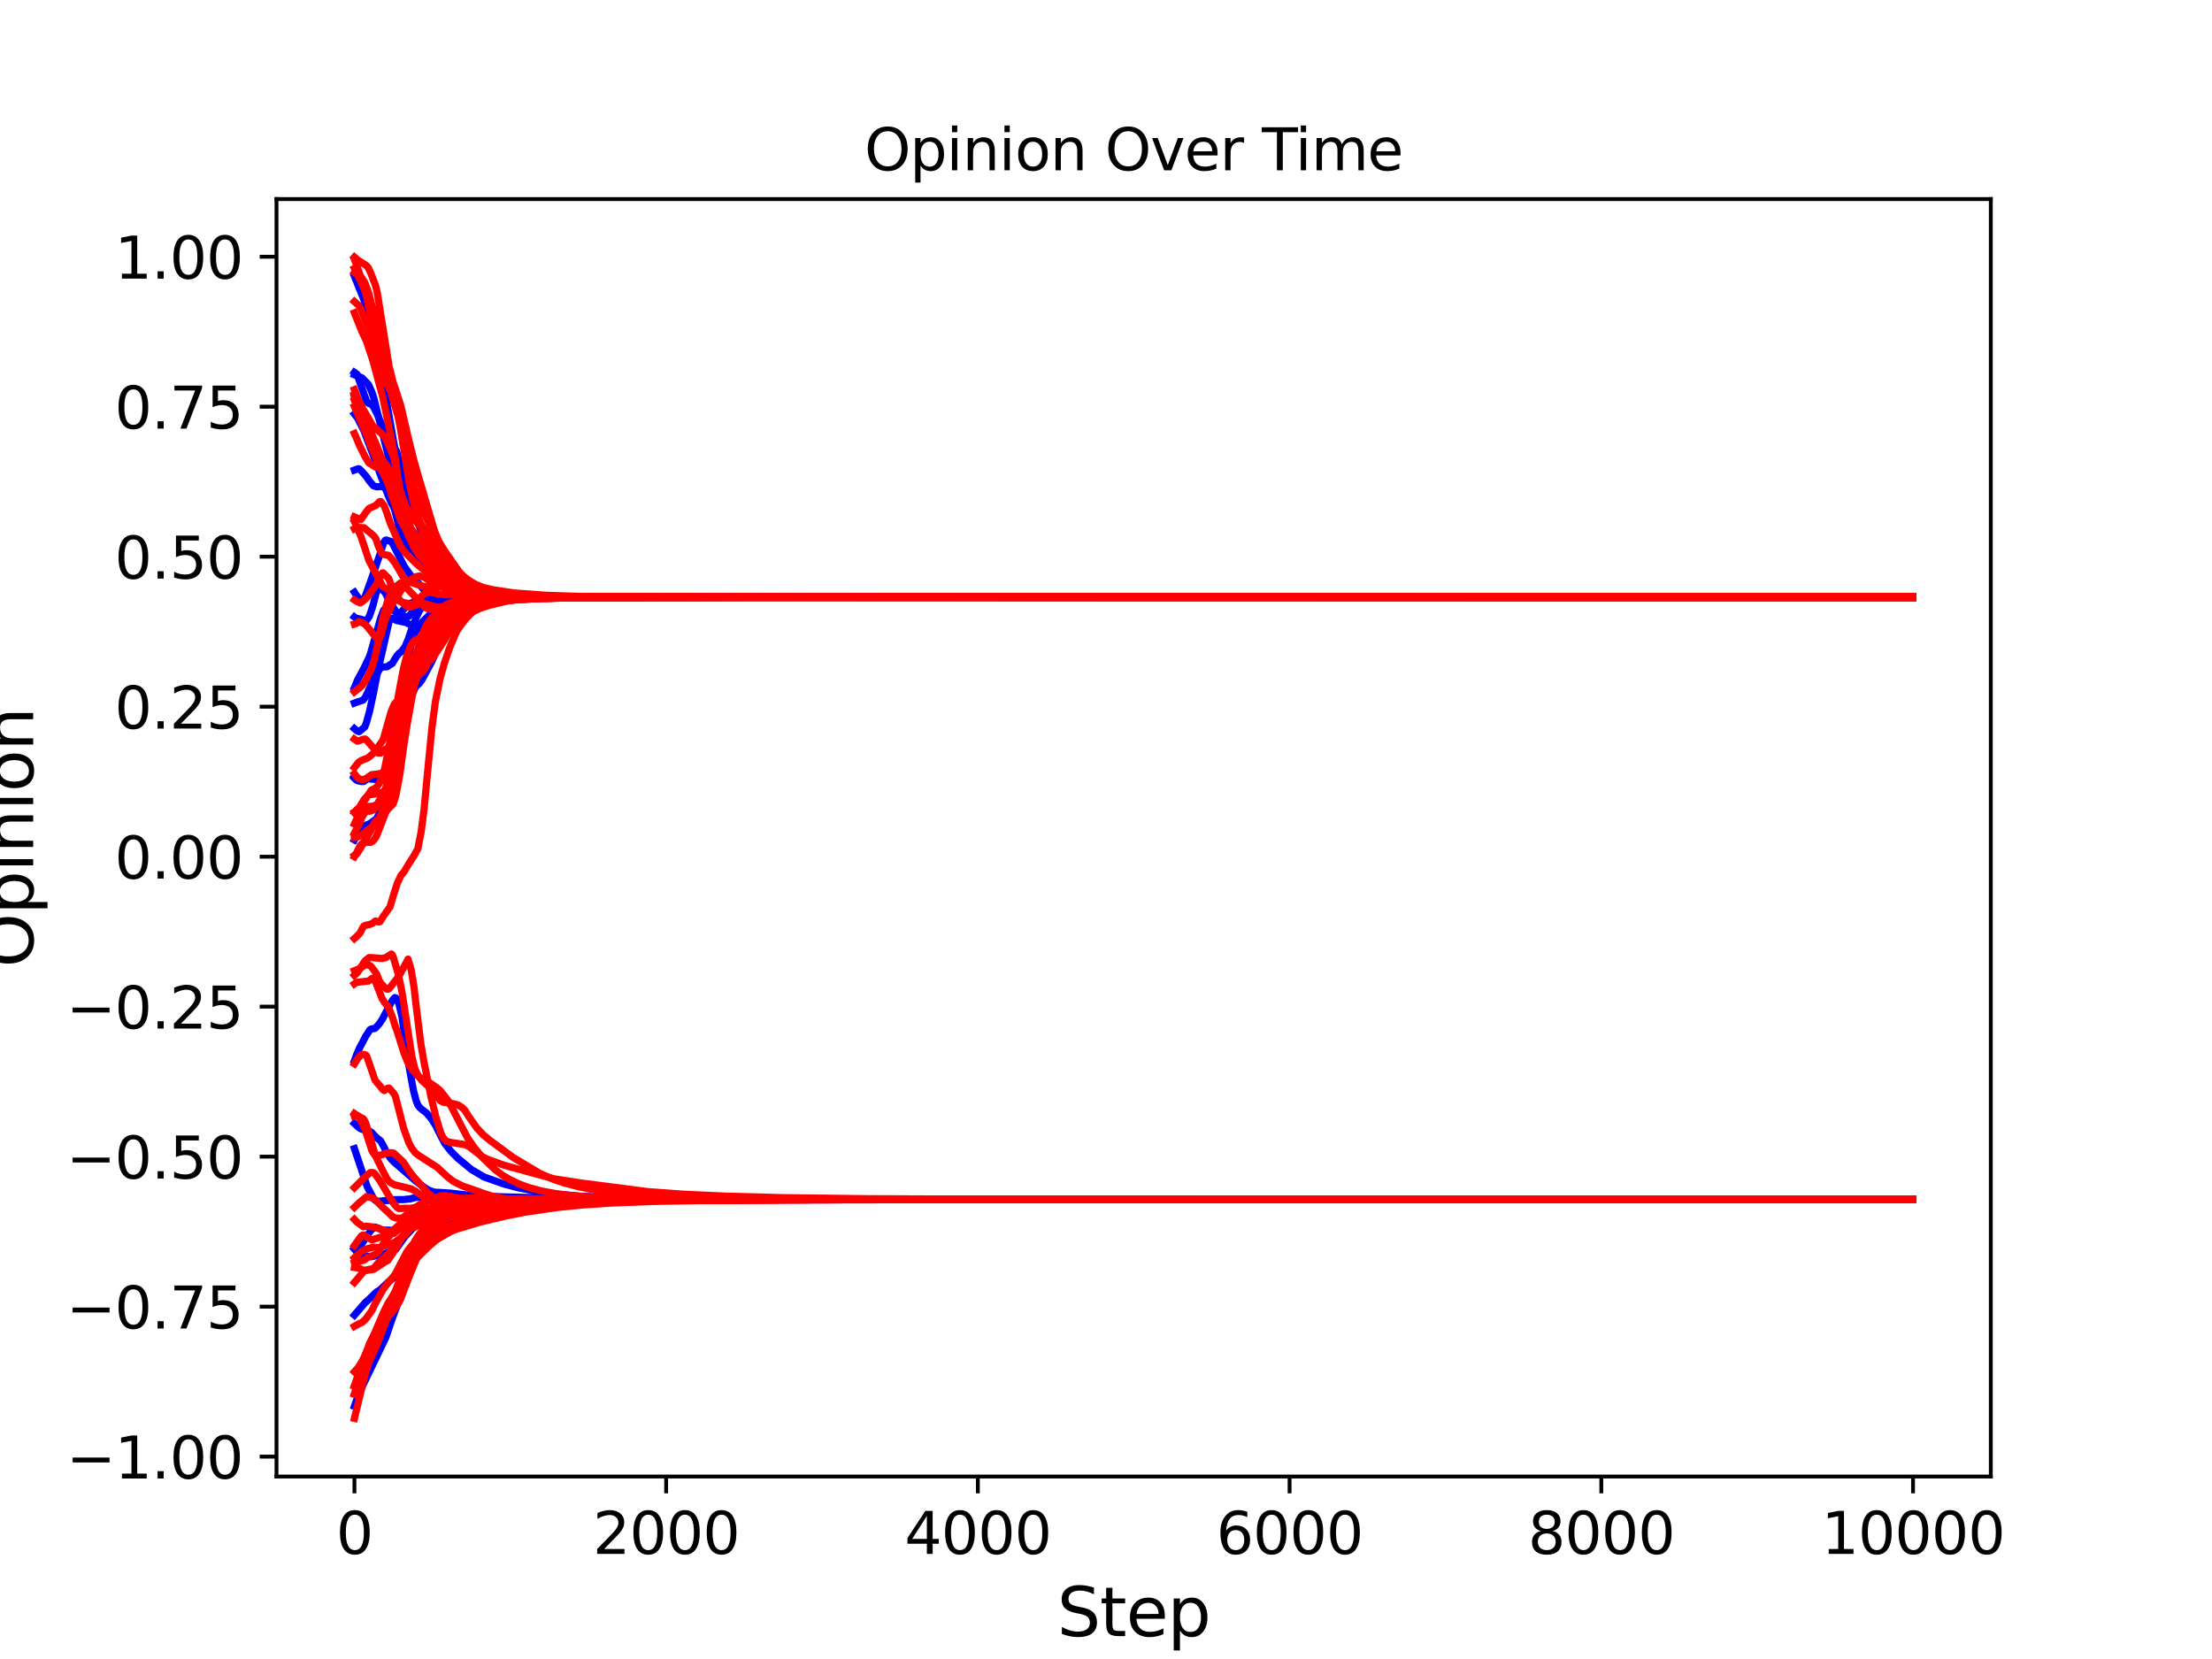 <?xml version="1.0" encoding="utf-8" standalone="no"?>
<!DOCTYPE svg PUBLIC "-//W3C//DTD SVG 1.1//EN"
  "http://www.w3.org/Graphics/SVG/1.1/DTD/svg11.dtd">
<svg xmlns:xlink="http://www.w3.org/1999/xlink" width="460.8pt" height="345.6pt" viewBox="0 0 460.8 345.6" xmlns="http://www.w3.org/2000/svg" version="1.1">
 <defs>
  <style type="text/css">*{stroke-linejoin: round; stroke-linecap: butt}</style>
 </defs>
 <g id="figure_1">
  <g id="patch_1">
   <path d="M 0 345.6 
L 460.8 345.6 
L 460.8 0 
L 0 0 
z
" style="fill: #ffffff"/>
  </g>
  <g id="axes_1">
   <g id="patch_2">
    <path d="M 57.6 307.584 
L 414.72 307.584 
L 414.72 41.472 
L 57.6 41.472 
z
" style="fill: #ffffff"/>
   </g>
   <g id="matplotlib.axis_1">
    <g id="xtick_1">
     <g id="line2d_1">
      <defs>
       <path id="m84d325d646" d="M 0 0 
L 0 3.5 
" style="stroke: #000000; stroke-width: 0.8"/>
      </defs>
      <g>
       <use xlink:href="#m84d325d646" x="73.833" y="307.584" style="stroke: #000000; stroke-width: 0.8"/>
      </g>
     </g>
     <g id="text_1">
      <!-- 0 -->
      <g transform="translate(70.015 323.702) scale(0.12 -0.12)">
       <defs>
        <path id="DejaVuSans-30" d="M 2034 4250 
Q 1547 4250 1301 3770 
Q 1056 3291 1056 2328 
Q 1056 1369 1301 889 
Q 1547 409 2034 409 
Q 2525 409 2770 889 
Q 3016 1369 3016 2328 
Q 3016 3291 2770 3770 
Q 2525 4250 2034 4250 
z
M 2034 4750 
Q 2819 4750 3233 4129 
Q 3647 3509 3647 2328 
Q 3647 1150 3233 529 
Q 2819 -91 2034 -91 
Q 1250 -91 836 529 
Q 422 1150 422 2328 
Q 422 3509 836 4129 
Q 1250 4750 2034 4750 
z
" transform="scale(0.016)"/>
       </defs>
       <use xlink:href="#DejaVuSans-30"/>
      </g>
     </g>
    </g>
    <g id="xtick_2">
     <g id="line2d_2">
      <g>
       <use xlink:href="#m84d325d646" x="138.77" y="307.584" style="stroke: #000000; stroke-width: 0.8"/>
      </g>
     </g>
     <g id="text_2">
      <!-- 2000 -->
      <g transform="translate(123.5 323.702) scale(0.12 -0.12)">
       <defs>
        <path id="DejaVuSans-32" d="M 1228 531 
L 3431 531 
L 3431 0 
L 469 0 
L 469 531 
Q 828 903 1448 1529 
Q 2069 2156 2228 2338 
Q 2531 2678 2651 2914 
Q 2772 3150 2772 3378 
Q 2772 3750 2511 3984 
Q 2250 4219 1831 4219 
Q 1534 4219 1204 4116 
Q 875 4013 500 3803 
L 500 4441 
Q 881 4594 1212 4672 
Q 1544 4750 1819 4750 
Q 2544 4750 2975 4387 
Q 3406 4025 3406 3419 
Q 3406 3131 3298 2873 
Q 3191 2616 2906 2266 
Q 2828 2175 2409 1742 
Q 1991 1309 1228 531 
z
" transform="scale(0.016)"/>
       </defs>
       <use xlink:href="#DejaVuSans-32"/>
       <use xlink:href="#DejaVuSans-30" x="63.623"/>
       <use xlink:href="#DejaVuSans-30" x="127.246"/>
       <use xlink:href="#DejaVuSans-30" x="190.869"/>
      </g>
     </g>
    </g>
    <g id="xtick_3">
     <g id="line2d_3">
      <g>
       <use xlink:href="#m84d325d646" x="203.708" y="307.584" style="stroke: #000000; stroke-width: 0.8"/>
      </g>
     </g>
     <g id="text_3">
      <!-- 4000 -->
      <g transform="translate(188.438 323.702) scale(0.12 -0.12)">
       <defs>
        <path id="DejaVuSans-34" d="M 2419 4116 
L 825 1625 
L 2419 1625 
L 2419 4116 
z
M 2253 4666 
L 3047 4666 
L 3047 1625 
L 3713 1625 
L 3713 1100 
L 3047 1100 
L 3047 0 
L 2419 0 
L 2419 1100 
L 313 1100 
L 313 1709 
L 2253 4666 
z
" transform="scale(0.016)"/>
       </defs>
       <use xlink:href="#DejaVuSans-34"/>
       <use xlink:href="#DejaVuSans-30" x="63.623"/>
       <use xlink:href="#DejaVuSans-30" x="127.246"/>
       <use xlink:href="#DejaVuSans-30" x="190.869"/>
      </g>
     </g>
    </g>
    <g id="xtick_4">
     <g id="line2d_4">
      <g>
       <use xlink:href="#m84d325d646" x="268.645" y="307.584" style="stroke: #000000; stroke-width: 0.8"/>
      </g>
     </g>
     <g id="text_4">
      <!-- 6000 -->
      <g transform="translate(253.375 323.702) scale(0.12 -0.12)">
       <defs>
        <path id="DejaVuSans-36" d="M 2113 2584 
Q 1688 2584 1439 2293 
Q 1191 2003 1191 1497 
Q 1191 994 1439 701 
Q 1688 409 2113 409 
Q 2538 409 2786 701 
Q 3034 994 3034 1497 
Q 3034 2003 2786 2293 
Q 2538 2584 2113 2584 
z
M 3366 4563 
L 3366 3988 
Q 3128 4100 2886 4159 
Q 2644 4219 2406 4219 
Q 1781 4219 1451 3797 
Q 1122 3375 1075 2522 
Q 1259 2794 1537 2939 
Q 1816 3084 2150 3084 
Q 2853 3084 3261 2657 
Q 3669 2231 3669 1497 
Q 3669 778 3244 343 
Q 2819 -91 2113 -91 
Q 1303 -91 875 529 
Q 447 1150 447 2328 
Q 447 3434 972 4092 
Q 1497 4750 2381 4750 
Q 2619 4750 2861 4703 
Q 3103 4656 3366 4563 
z
" transform="scale(0.016)"/>
       </defs>
       <use xlink:href="#DejaVuSans-36"/>
       <use xlink:href="#DejaVuSans-30" x="63.623"/>
       <use xlink:href="#DejaVuSans-30" x="127.246"/>
       <use xlink:href="#DejaVuSans-30" x="190.869"/>
      </g>
     </g>
    </g>
    <g id="xtick_5">
     <g id="line2d_5">
      <g>
       <use xlink:href="#m84d325d646" x="333.582" y="307.584" style="stroke: #000000; stroke-width: 0.8"/>
      </g>
     </g>
     <g id="text_5">
      <!-- 8000 -->
      <g transform="translate(318.312 323.702) scale(0.12 -0.12)">
       <defs>
        <path id="DejaVuSans-38" d="M 2034 2216 
Q 1584 2216 1326 1975 
Q 1069 1734 1069 1313 
Q 1069 891 1326 650 
Q 1584 409 2034 409 
Q 2484 409 2743 651 
Q 3003 894 3003 1313 
Q 3003 1734 2745 1975 
Q 2488 2216 2034 2216 
z
M 1403 2484 
Q 997 2584 770 2862 
Q 544 3141 544 3541 
Q 544 4100 942 4425 
Q 1341 4750 2034 4750 
Q 2731 4750 3128 4425 
Q 3525 4100 3525 3541 
Q 3525 3141 3298 2862 
Q 3072 2584 2669 2484 
Q 3125 2378 3379 2068 
Q 3634 1759 3634 1313 
Q 3634 634 3220 271 
Q 2806 -91 2034 -91 
Q 1263 -91 848 271 
Q 434 634 434 1313 
Q 434 1759 690 2068 
Q 947 2378 1403 2484 
z
M 1172 3481 
Q 1172 3119 1398 2916 
Q 1625 2713 2034 2713 
Q 2441 2713 2670 2916 
Q 2900 3119 2900 3481 
Q 2900 3844 2670 4047 
Q 2441 4250 2034 4250 
Q 1625 4250 1398 4047 
Q 1172 3844 1172 3481 
z
" transform="scale(0.016)"/>
       </defs>
       <use xlink:href="#DejaVuSans-38"/>
       <use xlink:href="#DejaVuSans-30" x="63.623"/>
       <use xlink:href="#DejaVuSans-30" x="127.246"/>
       <use xlink:href="#DejaVuSans-30" x="190.869"/>
      </g>
     </g>
    </g>
    <g id="xtick_6">
     <g id="line2d_6">
      <g>
       <use xlink:href="#m84d325d646" x="398.52" y="307.584" style="stroke: #000000; stroke-width: 0.8"/>
      </g>
     </g>
     <g id="text_6">
      <!-- 10000 -->
      <g transform="translate(379.432 323.702) scale(0.12 -0.12)">
       <defs>
        <path id="DejaVuSans-31" d="M 794 531 
L 1825 531 
L 1825 4091 
L 703 3866 
L 703 4441 
L 1819 4666 
L 2450 4666 
L 2450 531 
L 3481 531 
L 3481 0 
L 794 0 
L 794 531 
z
" transform="scale(0.016)"/>
       </defs>
       <use xlink:href="#DejaVuSans-31"/>
       <use xlink:href="#DejaVuSans-30" x="63.623"/>
       <use xlink:href="#DejaVuSans-30" x="127.246"/>
       <use xlink:href="#DejaVuSans-30" x="190.869"/>
       <use xlink:href="#DejaVuSans-30" x="254.492"/>
      </g>
     </g>
    </g>
    <g id="text_7">
     <!-- Step -->
     <g transform="translate(220.221 340.836) scale(0.14 -0.14)">
      <defs>
       <path id="DejaVuSans-53" d="M 3425 4513 
L 3425 3897 
Q 3066 4069 2747 4153 
Q 2428 4238 2131 4238 
Q 1616 4238 1336 4038 
Q 1056 3838 1056 3469 
Q 1056 3159 1242 3001 
Q 1428 2844 1947 2747 
L 2328 2669 
Q 3034 2534 3370 2195 
Q 3706 1856 3706 1288 
Q 3706 609 3251 259 
Q 2797 -91 1919 -91 
Q 1588 -91 1214 -16 
Q 841 59 441 206 
L 441 856 
Q 825 641 1194 531 
Q 1563 422 1919 422 
Q 2459 422 2753 634 
Q 3047 847 3047 1241 
Q 3047 1584 2836 1778 
Q 2625 1972 2144 2069 
L 1759 2144 
Q 1053 2284 737 2584 
Q 422 2884 422 3419 
Q 422 4038 858 4394 
Q 1294 4750 2059 4750 
Q 2388 4750 2728 4690 
Q 3069 4631 3425 4513 
z
" transform="scale(0.016)"/>
       <path id="DejaVuSans-74" d="M 1172 4494 
L 1172 3500 
L 2356 3500 
L 2356 3053 
L 1172 3053 
L 1172 1153 
Q 1172 725 1289 603 
Q 1406 481 1766 481 
L 2356 481 
L 2356 0 
L 1766 0 
Q 1100 0 847 248 
Q 594 497 594 1153 
L 594 3053 
L 172 3053 
L 172 3500 
L 594 3500 
L 594 4494 
L 1172 4494 
z
" transform="scale(0.016)"/>
       <path id="DejaVuSans-65" d="M 3597 1894 
L 3597 1613 
L 953 1613 
Q 991 1019 1311 708 
Q 1631 397 2203 397 
Q 2534 397 2845 478 
Q 3156 559 3463 722 
L 3463 178 
Q 3153 47 2828 -22 
Q 2503 -91 2169 -91 
Q 1331 -91 842 396 
Q 353 884 353 1716 
Q 353 2575 817 3079 
Q 1281 3584 2069 3584 
Q 2775 3584 3186 3129 
Q 3597 2675 3597 1894 
z
M 3022 2063 
Q 3016 2534 2758 2815 
Q 2500 3097 2075 3097 
Q 1594 3097 1305 2825 
Q 1016 2553 972 2059 
L 3022 2063 
z
" transform="scale(0.016)"/>
       <path id="DejaVuSans-70" d="M 1159 525 
L 1159 -1331 
L 581 -1331 
L 581 3500 
L 1159 3500 
L 1159 2969 
Q 1341 3281 1617 3432 
Q 1894 3584 2278 3584 
Q 2916 3584 3314 3078 
Q 3713 2572 3713 1747 
Q 3713 922 3314 415 
Q 2916 -91 2278 -91 
Q 1894 -91 1617 61 
Q 1341 213 1159 525 
z
M 3116 1747 
Q 3116 2381 2855 2742 
Q 2594 3103 2138 3103 
Q 1681 3103 1420 2742 
Q 1159 2381 1159 1747 
Q 1159 1113 1420 752 
Q 1681 391 2138 391 
Q 2594 391 2855 752 
Q 3116 1113 3116 1747 
z
" transform="scale(0.016)"/>
      </defs>
      <use xlink:href="#DejaVuSans-53"/>
      <use xlink:href="#DejaVuSans-74" x="63.477"/>
      <use xlink:href="#DejaVuSans-65" x="102.686"/>
      <use xlink:href="#DejaVuSans-70" x="164.209"/>
     </g>
    </g>
   </g>
   <g id="matplotlib.axis_2">
    <g id="ytick_1">
     <g id="line2d_7">
      <defs>
       <path id="m478462ea2f" d="M 0 0 
L -3.5 0 
" style="stroke: #000000; stroke-width: 0.8"/>
      </defs>
      <g>
       <use xlink:href="#m478462ea2f" x="57.6" y="303.439" style="stroke: #000000; stroke-width: 0.8"/>
      </g>
     </g>
     <g id="text_8">
      <!-- −1.00 -->
      <g transform="translate(13.826 307.998) scale(0.12 -0.12)">
       <defs>
        <path id="DejaVuSans-2212" d="M 678 2272 
L 4684 2272 
L 4684 1741 
L 678 1741 
L 678 2272 
z
" transform="scale(0.016)"/>
        <path id="DejaVuSans-2e" d="M 684 794 
L 1344 794 
L 1344 0 
L 684 0 
L 684 794 
z
" transform="scale(0.016)"/>
       </defs>
       <use xlink:href="#DejaVuSans-2212"/>
       <use xlink:href="#DejaVuSans-31" x="83.789"/>
       <use xlink:href="#DejaVuSans-2e" x="147.412"/>
       <use xlink:href="#DejaVuSans-30" x="179.199"/>
       <use xlink:href="#DejaVuSans-30" x="242.822"/>
      </g>
     </g>
    </g>
    <g id="ytick_2">
     <g id="line2d_8">
      <g>
       <use xlink:href="#m478462ea2f" x="57.6" y="272.194" style="stroke: #000000; stroke-width: 0.8"/>
      </g>
     </g>
     <g id="text_9">
      <!-- −0.75 -->
      <g transform="translate(13.826 276.753) scale(0.12 -0.12)">
       <defs>
        <path id="DejaVuSans-37" d="M 525 4666 
L 3525 4666 
L 3525 4397 
L 1831 0 
L 1172 0 
L 2766 4134 
L 525 4134 
L 525 4666 
z
" transform="scale(0.016)"/>
        <path id="DejaVuSans-35" d="M 691 4666 
L 3169 4666 
L 3169 4134 
L 1269 4134 
L 1269 2991 
Q 1406 3038 1543 3061 
Q 1681 3084 1819 3084 
Q 2600 3084 3056 2656 
Q 3513 2228 3513 1497 
Q 3513 744 3044 326 
Q 2575 -91 1722 -91 
Q 1428 -91 1123 -41 
Q 819 9 494 109 
L 494 744 
Q 775 591 1075 516 
Q 1375 441 1709 441 
Q 2250 441 2565 725 
Q 2881 1009 2881 1497 
Q 2881 1984 2565 2268 
Q 2250 2553 1709 2553 
Q 1456 2553 1204 2497 
Q 953 2441 691 2322 
L 691 4666 
z
" transform="scale(0.016)"/>
       </defs>
       <use xlink:href="#DejaVuSans-2212"/>
       <use xlink:href="#DejaVuSans-30" x="83.789"/>
       <use xlink:href="#DejaVuSans-2e" x="147.412"/>
       <use xlink:href="#DejaVuSans-37" x="179.199"/>
       <use xlink:href="#DejaVuSans-35" x="242.822"/>
      </g>
     </g>
    </g>
    <g id="ytick_3">
     <g id="line2d_9">
      <g>
       <use xlink:href="#m478462ea2f" x="57.6" y="240.949" style="stroke: #000000; stroke-width: 0.8"/>
      </g>
     </g>
     <g id="text_10">
      <!-- −0.50 -->
      <g transform="translate(13.826 245.508) scale(0.12 -0.12)">
       <use xlink:href="#DejaVuSans-2212"/>
       <use xlink:href="#DejaVuSans-30" x="83.789"/>
       <use xlink:href="#DejaVuSans-2e" x="147.412"/>
       <use xlink:href="#DejaVuSans-35" x="179.199"/>
       <use xlink:href="#DejaVuSans-30" x="242.822"/>
      </g>
     </g>
    </g>
    <g id="ytick_4">
     <g id="line2d_10">
      <g>
       <use xlink:href="#m478462ea2f" x="57.6" y="209.704" style="stroke: #000000; stroke-width: 0.8"/>
      </g>
     </g>
     <g id="text_11">
      <!-- −0.25 -->
      <g transform="translate(13.826 214.263) scale(0.12 -0.12)">
       <use xlink:href="#DejaVuSans-2212"/>
       <use xlink:href="#DejaVuSans-30" x="83.789"/>
       <use xlink:href="#DejaVuSans-2e" x="147.412"/>
       <use xlink:href="#DejaVuSans-32" x="179.199"/>
       <use xlink:href="#DejaVuSans-35" x="242.822"/>
      </g>
     </g>
    </g>
    <g id="ytick_5">
     <g id="line2d_11">
      <g>
       <use xlink:href="#m478462ea2f" x="57.6" y="178.46" style="stroke: #000000; stroke-width: 0.8"/>
      </g>
     </g>
     <g id="text_12">
      <!-- 0.00 -->
      <g transform="translate(23.881 183.019) scale(0.12 -0.12)">
       <use xlink:href="#DejaVuSans-30"/>
       <use xlink:href="#DejaVuSans-2e" x="63.623"/>
       <use xlink:href="#DejaVuSans-30" x="95.41"/>
       <use xlink:href="#DejaVuSans-30" x="159.033"/>
      </g>
     </g>
    </g>
    <g id="ytick_6">
     <g id="line2d_12">
      <g>
       <use xlink:href="#m478462ea2f" x="57.6" y="147.215" style="stroke: #000000; stroke-width: 0.8"/>
      </g>
     </g>
     <g id="text_13">
      <!-- 0.25 -->
      <g transform="translate(23.881 151.774) scale(0.12 -0.12)">
       <use xlink:href="#DejaVuSans-30"/>
       <use xlink:href="#DejaVuSans-2e" x="63.623"/>
       <use xlink:href="#DejaVuSans-32" x="95.41"/>
       <use xlink:href="#DejaVuSans-35" x="159.033"/>
      </g>
     </g>
    </g>
    <g id="ytick_7">
     <g id="line2d_13">
      <g>
       <use xlink:href="#m478462ea2f" x="57.6" y="115.97" style="stroke: #000000; stroke-width: 0.8"/>
      </g>
     </g>
     <g id="text_14">
      <!-- 0.50 -->
      <g transform="translate(23.881 120.529) scale(0.12 -0.12)">
       <use xlink:href="#DejaVuSans-30"/>
       <use xlink:href="#DejaVuSans-2e" x="63.623"/>
       <use xlink:href="#DejaVuSans-35" x="95.41"/>
       <use xlink:href="#DejaVuSans-30" x="159.033"/>
      </g>
     </g>
    </g>
    <g id="ytick_8">
     <g id="line2d_14">
      <g>
       <use xlink:href="#m478462ea2f" x="57.6" y="84.725" style="stroke: #000000; stroke-width: 0.8"/>
      </g>
     </g>
     <g id="text_15">
      <!-- 0.75 -->
      <g transform="translate(23.881 89.284) scale(0.12 -0.12)">
       <use xlink:href="#DejaVuSans-30"/>
       <use xlink:href="#DejaVuSans-2e" x="63.623"/>
       <use xlink:href="#DejaVuSans-37" x="95.41"/>
       <use xlink:href="#DejaVuSans-35" x="159.033"/>
      </g>
     </g>
    </g>
    <g id="ytick_9">
     <g id="line2d_15">
      <g>
       <use xlink:href="#m478462ea2f" x="57.6" y="53.48" style="stroke: #000000; stroke-width: 0.8"/>
      </g>
     </g>
     <g id="text_16">
      <!-- 1.00 -->
      <g transform="translate(23.881 58.039) scale(0.12 -0.12)">
       <use xlink:href="#DejaVuSans-31"/>
       <use xlink:href="#DejaVuSans-2e" x="63.623"/>
       <use xlink:href="#DejaVuSans-30" x="95.41"/>
       <use xlink:href="#DejaVuSans-30" x="159.033"/>
      </g>
     </g>
    </g>
    <g id="text_17">
     <!-- Opinion -->
     <g transform="translate(6.914 201.527) rotate(-90) scale(0.14 -0.14)">
      <defs>
       <path id="DejaVuSans-4f" d="M 2522 4238 
Q 1834 4238 1429 3725 
Q 1025 3213 1025 2328 
Q 1025 1447 1429 934 
Q 1834 422 2522 422 
Q 3209 422 3611 934 
Q 4013 1447 4013 2328 
Q 4013 3213 3611 3725 
Q 3209 4238 2522 4238 
z
M 2522 4750 
Q 3503 4750 4090 4092 
Q 4678 3434 4678 2328 
Q 4678 1225 4090 567 
Q 3503 -91 2522 -91 
Q 1538 -91 948 565 
Q 359 1222 359 2328 
Q 359 3434 948 4092 
Q 1538 4750 2522 4750 
z
" transform="scale(0.016)"/>
       <path id="DejaVuSans-69" d="M 603 3500 
L 1178 3500 
L 1178 0 
L 603 0 
L 603 3500 
z
M 603 4863 
L 1178 4863 
L 1178 4134 
L 603 4134 
L 603 4863 
z
" transform="scale(0.016)"/>
       <path id="DejaVuSans-6e" d="M 3513 2113 
L 3513 0 
L 2938 0 
L 2938 2094 
Q 2938 2591 2744 2837 
Q 2550 3084 2163 3084 
Q 1697 3084 1428 2787 
Q 1159 2491 1159 1978 
L 1159 0 
L 581 0 
L 581 3500 
L 1159 3500 
L 1159 2956 
Q 1366 3272 1645 3428 
Q 1925 3584 2291 3584 
Q 2894 3584 3203 3211 
Q 3513 2838 3513 2113 
z
" transform="scale(0.016)"/>
       <path id="DejaVuSans-6f" d="M 1959 3097 
Q 1497 3097 1228 2736 
Q 959 2375 959 1747 
Q 959 1119 1226 758 
Q 1494 397 1959 397 
Q 2419 397 2687 759 
Q 2956 1122 2956 1747 
Q 2956 2369 2687 2733 
Q 2419 3097 1959 3097 
z
M 1959 3584 
Q 2709 3584 3137 3096 
Q 3566 2609 3566 1747 
Q 3566 888 3137 398 
Q 2709 -91 1959 -91 
Q 1206 -91 779 398 
Q 353 888 353 1747 
Q 353 2609 779 3096 
Q 1206 3584 1959 3584 
z
" transform="scale(0.016)"/>
      </defs>
      <use xlink:href="#DejaVuSans-4f"/>
      <use xlink:href="#DejaVuSans-70" x="78.711"/>
      <use xlink:href="#DejaVuSans-69" x="142.188"/>
      <use xlink:href="#DejaVuSans-6e" x="169.971"/>
      <use xlink:href="#DejaVuSans-69" x="233.35"/>
      <use xlink:href="#DejaVuSans-6f" x="261.133"/>
      <use xlink:href="#DejaVuSans-6e" x="322.314"/>
     </g>
    </g>
   </g>
   <g id="line2d_16">
    <path d="M 73.833 292.965 
L 74.774 290.27 
L 80.391 278.584 
L 81.593 275.006 
L 82.989 271.229 
L 83.314 270.2 
L 85.132 264.852 
L 86.236 262.532 
L 89.223 258.479 
L 90.587 257.212 
L 91.755 256.139 
L 92.762 255.319 
L 94.97 253.778 
L 96.691 252.896 
L 98.606 252.182 
L 100.554 251.663 
L 103.444 251.124 
L 107.211 250.692 
L 115.652 250.046 
L 122.958 249.933 
L 143.153 249.928 
L 359.979 249.896 
L 398.487 249.896 
L 398.487 249.896 
" clip-path="url(#paaaad02d4a)" style="fill: none; stroke: #0000ff; stroke-width: 1.5; stroke-linecap: square"/>
   </g>
   <g id="line2d_17">
    <path d="M 73.833 259.899 
L 74.352 260.272 
L 75.131 259.498 
L 77.209 256.347 
L 78.021 255.611 
L 78.216 255.62 
L 79.482 256.189 
L 80.034 256.248 
L 81.041 256.266 
L 82.112 256.383 
L 82.307 256.277 
L 86.138 253.631 
L 86.95 253.319 
L 88.476 253.479 
L 90.002 253.462 
L 96.398 252.898 
L 102.405 251.932 
L 105.749 251.386 
L 109.905 250.925 
L 115.36 250.55 
L 123.055 250.256 
L 134.679 250.056 
L 155.167 249.945 
L 219.39 249.901 
L 398.487 249.896 
L 398.487 249.896 
" clip-path="url(#paaaad02d4a)" style="fill: none; stroke: #0000ff; stroke-width: 1.5; stroke-linecap: square"/>
   </g>
   <g id="line2d_18">
    <path d="M 73.833 162.112 
L 74.092 162.382 
L 74.515 162.652 
L 75.424 162.811 
L 75.748 162.736 
L 76.008 162.536 
L 76.625 162.233 
L 78.378 162.373 
L 79.06 162.387 
L 79.612 162.445 
L 79.969 161.733 
L 81.106 159.184 
L 81.69 156.855 
L 82.177 154.469 
L 84.807 138.178 
L 85.749 133.883 
L 86.366 131.984 
L 86.918 130.883 
L 87.664 129.89 
L 89.71 127.867 
L 90.554 127.398 
L 93.606 126.052 
L 94.548 125.592 
L 96.106 125.181 
L 103.022 124.617 
L 108.347 124.474 
L 119.451 124.422 
L 222.604 124.41 
L 398.487 124.41 
L 398.487 124.41 
" clip-path="url(#paaaad02d4a)" style="fill: none; stroke: #0000ff; stroke-width: 1.5; stroke-linecap: square"/>
   </g>
   <g id="line2d_19">
    <path d="M 73.833 260.223 
L 74.45 260.936 
L 75.164 261.407 
L 75.846 261.631 
L 77.372 261.802 
L 78.184 261.609 
L 78.995 261.585 
L 79.742 261.289 
L 80.262 261.105 
L 81.982 260.585 
L 82.502 260.201 
L 84.32 257.656 
L 86.853 254.94 
L 87.437 254.603 
L 92.697 252.394 
L 94.71 252.45 
L 99.97 252.459 
L 103.087 252.202 
L 109.678 251.38 
L 116.237 250.821 
L 123.477 250.435 
L 132.958 250.166 
L 147.602 249.999 
L 178.122 249.918 
L 327.218 249.896 
L 398.487 249.896 
L 398.487 249.896 
" clip-path="url(#paaaad02d4a)" style="fill: none; stroke: #0000ff; stroke-width: 1.5; stroke-linecap: square"/>
   </g>
   <g id="line2d_20">
    <path d="M 73.833 161.81 
L 74.547 162.526 
L 75.748 162.784 
L 76.3 162.39 
L 76.982 161.72 
L 77.469 161.412 
L 77.664 161.434 
L 78.476 161.447 
L 78.963 161.286 
L 79.71 161.096 
L 80.099 161.417 
L 80.424 161.521 
L 81.203 161.154 
L 81.495 160.453 
L 82.145 158.44 
L 82.697 155.747 
L 84.45 145.979 
L 84.872 144.884 
L 85.586 143.948 
L 86.918 142.755 
L 87.405 142.29 
L 87.892 141.617 
L 88.346 140.786 
L 89.97 137.774 
L 90.489 136.565 
L 92.242 132.218 
L 93.184 130.616 
L 93.963 129.574 
L 94.808 128.754 
L 95.749 128.017 
L 97.47 126.981 
L 99.256 126.126 
L 100.684 125.713 
L 103.022 125.31 
L 105.555 125.047 
L 112.698 124.662 
L 121.172 124.497 
L 138.283 124.42 
L 235.429 124.41 
L 398.487 124.41 
L 398.487 124.41 
" clip-path="url(#paaaad02d4a)" style="fill: none; stroke: #0000ff; stroke-width: 1.5; stroke-linecap: square"/>
   </g>
   <g id="line2d_21">
    <path d="M 73.833 174.959 
L 74.287 174.138 
L 75.456 172.728 
L 76.3 171.855 
L 76.625 171.769 
L 77.209 171.46 
L 78.443 170.559 
L 79.872 167.896 
L 80.326 166.455 
L 81.203 163.008 
L 82.859 154.817 
L 84.093 149.621 
L 84.677 147.639 
L 85.359 145.869 
L 86.82 142.467 
L 88.249 137.049 
L 89.45 132.747 
L 90.229 130.791 
L 91.074 129.225 
L 91.723 128.442 
L 92.697 127.763 
L 93.769 127.111 
L 95.424 126.161 
L 97.048 125.576 
L 99.256 124.93 
L 101.366 124.633 
L 104.775 124.415 
L 110.328 124.336 
L 143.218 124.407 
L 398.487 124.41 
L 398.487 124.41 
" clip-path="url(#paaaad02d4a)" style="fill: none; stroke: #0000ff; stroke-width: 1.5; stroke-linecap: square"/>
   </g>
   <g id="line2d_22">
    <path d="M 73.833 86.257 
L 74.45 87.021 
L 75.781 89.653 
L 77.339 93.737 
L 78.184 95.989 
L 79.287 99.041 
L 79.937 100.703 
L 80.846 103.192 
L 81.495 104.702 
L 83.151 107.732 
L 84.872 112.278 
L 86.431 115.06 
L 87.437 116.541 
L 88.411 117.884 
L 89.548 119.422 
L 90.587 120.565 
L 91.788 121.45 
L 93.314 122.401 
L 94.45 123.058 
L 95.392 123.397 
L 97.405 123.629 
L 99.158 123.869 
L 101.951 124.16 
L 105.749 124.318 
L 113.38 124.372 
L 146.303 124.409 
L 398.487 124.41 
L 398.487 124.41 
" clip-path="url(#paaaad02d4a)" style="fill: none; stroke: #0000ff; stroke-width: 1.5; stroke-linecap: square"/>
   </g>
   <g id="line2d_23">
    <path d="M 73.833 123.382 
L 74.125 123.831 
L 75.131 125.19 
L 75.359 125.095 
L 75.846 124.801 
L 76.495 123.082 
L 77.437 120.46 
L 78.93 116.099 
L 79.937 113.036 
L 80.262 112.547 
L 80.456 112.488 
L 81.495 112.823 
L 81.82 113.291 
L 84.255 118.066 
L 86.138 120.645 
L 87.145 121.462 
L 88.346 122.924 
L 89.385 124.043 
L 90.002 124.432 
L 91.106 124.804 
L 92.145 124.907 
L 93.152 124.865 
L 94.905 124.643 
L 96.269 124.507 
L 105.49 124.326 
L 138.997 124.409 
L 398.487 124.41 
L 398.487 124.41 
" clip-path="url(#paaaad02d4a)" style="fill: none; stroke: #0000ff; stroke-width: 1.5; stroke-linecap: square"/>
   </g>
   <g id="line2d_24">
    <path d="M 73.833 77.579 
L 74.385 77.963 
L 75.326 80.672 
L 76.398 83.665 
L 76.722 83.998 
L 76.95 84.078 
L 77.437 84.267 
L 77.859 84.859 
L 78.638 86.386 
L 79.904 89.343 
L 82.664 94.129 
L 83.216 96.539 
L 84.223 101.059 
L 85.034 103.653 
L 89.84 116.08 
L 91.755 119.141 
L 93.281 121.012 
L 93.996 121.672 
L 94.905 122.275 
L 95.911 122.666 
L 99.061 123.408 
L 102.145 123.909 
L 106.594 124.242 
L 112.178 124.344 
L 132.276 124.405 
L 312.283 124.41 
L 398.487 124.41 
L 398.487 124.41 
" clip-path="url(#paaaad02d4a)" style="fill: none; stroke: #0000ff; stroke-width: 1.5; stroke-linecap: square"/>
   </g>
   <g id="line2d_25">
    <path d="M 73.833 234.047 
L 74.515 234.698 
L 75.099 235.132 
L 75.878 235.401 
L 76.982 235.645 
L 77.437 235.931 
L 77.761 236.289 
L 78.313 236.876 
L 79.287 237.68 
L 79.872 238.706 
L 80.359 239.722 
L 81.268 241.209 
L 81.982 241.995 
L 86.593 245.997 
L 87.567 246.769 
L 89.223 247.915 
L 90.489 248.361 
L 91.561 248.401 
L 93.866 248.549 
L 96.204 248.831 
L 97.567 248.954 
L 102.892 249.265 
L 119.192 249.726 
L 135.621 249.879 
L 168.998 249.916 
L 398.487 249.896 
L 398.487 249.896 
" clip-path="url(#paaaad02d4a)" style="fill: none; stroke: #0000ff; stroke-width: 1.5; stroke-linecap: square"/>
   </g>
   <g id="line2d_26">
    <path d="M 73.833 239.283 
L 76.495 247.202 
L 77.891 249.816 
L 78.378 250.177 
L 78.736 250.256 
L 79.19 250.231 
L 79.71 250.17 
L 80.099 250.112 
L 81.073 250.078 
L 81.398 249.988 
L 82.08 249.914 
L 84.093 249.896 
L 85.424 249.756 
L 86.658 249.438 
L 88.184 249.433 
L 90.457 249.805 
L 91.106 249.747 
L 92.242 249.679 
L 92.762 249.814 
L 95.587 250.587 
L 96.886 250.737 
L 97.762 250.666 
L 101.106 250.332 
L 106.431 250.094 
L 113.932 250.033 
L 118.607 250.019 
L 127.666 249.928 
L 144.127 249.809 
L 170.135 249.813 
L 312.835 249.893 
L 398.487 249.896 
L 398.487 249.896 
" clip-path="url(#paaaad02d4a)" style="fill: none; stroke: #0000ff; stroke-width: 1.5; stroke-linecap: square"/>
   </g>
   <g id="line2d_27">
    <path d="M 73.833 128.542 
L 74.385 128.98 
L 74.58 128.853 
L 75.424 129.06 
L 76.073 129.481 
L 76.203 129.415 
L 76.95 128.4 
L 77.697 126.139 
L 78.411 123.344 
L 78.865 122.7 
L 79.223 122.698 
L 79.645 122.827 
L 80.229 123.457 
L 81.301 125.507 
L 82.632 127.632 
L 82.956 127.827 
L 83.281 127.742 
L 83.768 127.301 
L 85.002 125.929 
L 85.521 125.646 
L 87.145 125.147 
L 88.281 125.414 
L 90.652 126.337 
L 91.236 126.327 
L 92.632 126.137 
L 99.515 124.824 
L 102.535 124.555 
L 107.048 124.465 
L 128.835 124.409 
L 398.487 124.41 
L 398.487 124.41 
" clip-path="url(#paaaad02d4a)" style="fill: none; stroke: #0000ff; stroke-width: 1.5; stroke-linecap: square"/>
   </g>
   <g id="line2d_28">
    <path d="M 73.833 78.084 
L 75.391 78.706 
L 76.755 80.101 
L 77.437 81.626 
L 77.859 82.882 
L 81.365 96.88 
L 83.184 105.27 
L 83.898 108.48 
L 84.71 111.292 
L 85.197 112.337 
L 85.814 113.332 
L 86.138 113.568 
L 86.625 113.868 
L 90.781 118.76 
L 92.048 120.617 
L 92.794 121.393 
L 94.028 122.308 
L 95.457 123.004 
L 97.502 123.713 
L 99.126 124.044 
L 101.723 124.342 
L 104.905 124.473 
L 112.211 124.488 
L 158.933 124.41 
L 398.487 124.41 
L 398.487 124.41 
" clip-path="url(#paaaad02d4a)" style="fill: none; stroke: #0000ff; stroke-width: 1.5; stroke-linecap: square"/>
   </g>
   <g id="line2d_29">
    <path d="M 73.833 57.557 
L 75.846 62.533 
L 77.015 67.103 
L 78.671 74.13 
L 79.385 77.721 
L 80.586 84.02 
L 83.021 97.784 
L 84.06 105.092 
L 84.872 109.342 
L 85.814 113.016 
L 86.593 115.007 
L 88.086 117.934 
L 88.963 119.226 
L 89.613 119.904 
L 90.749 120.647 
L 92.502 121.426 
L 95.976 122.953 
L 98.704 123.658 
L 100.587 123.958 
L 104.126 124.285 
L 108.704 124.428 
L 118.38 124.444 
L 171.531 124.41 
L 398.487 124.41 
L 398.487 124.41 
" clip-path="url(#paaaad02d4a)" style="fill: none; stroke: #0000ff; stroke-width: 1.5; stroke-linecap: square"/>
   </g>
   <g id="line2d_30">
    <path d="M 73.833 143.237 
L 74.482 141.656 
L 75.261 140.235 
L 75.813 139.179 
L 76.885 136.959 
L 77.209 136.052 
L 78.054 133.078 
L 79.32 128.691 
L 79.904 127.129 
L 80.197 126.816 
L 80.813 126.474 
L 81.301 126.57 
L 81.755 127 
L 82.729 127.721 
L 83.151 127.927 
L 83.93 128.299 
L 84.872 128.546 
L 85.164 128.387 
L 85.392 128.131 
L 87.502 125.309 
L 88.022 125.133 
L 88.638 125.063 
L 91.95 125.33 
L 92.794 125.138 
L 95.067 124.663 
L 97.437 124.726 
L 100.165 124.696 
L 108.866 124.441 
L 128.25 124.411 
L 398.487 124.41 
L 398.487 124.41 
" clip-path="url(#paaaad02d4a)" style="fill: none; stroke: #0000ff; stroke-width: 1.5; stroke-linecap: square"/>
   </g>
   <g id="line2d_31">
    <path d="M 73.833 220.951 
L 74.255 219.807 
L 74.807 218.502 
L 76.138 215.946 
L 77.08 214.495 
L 77.437 214.315 
L 77.956 214.287 
L 78.216 214.156 
L 79.06 213.213 
L 79.71 212.226 
L 80.262 211.138 
L 81.171 209.444 
L 81.398 208.976 
L 81.82 208.281 
L 82.242 207.815 
L 82.469 207.883 
L 83.086 209.035 
L 83.736 211.807 
L 84.45 216.885 
L 85.327 222.843 
L 86.138 227.197 
L 86.69 229.296 
L 87.08 230.246 
L 87.405 230.691 
L 87.989 231.201 
L 88.833 231.827 
L 89.84 233.024 
L 90.716 234.401 
L 91.853 236.68 
L 92.697 238.245 
L 93.833 239.728 
L 95.327 241.249 
L 98.217 243.644 
L 100.847 245.196 
L 104.938 246.645 
L 107.827 247.408 
L 111.854 248.212 
L 115.847 248.748 
L 120.815 249.183 
L 127.341 249.518 
L 136.53 249.751 
L 151.465 249.881 
L 187.83 249.91 
L 398.487 249.896 
L 398.487 249.896 
" clip-path="url(#paaaad02d4a)" style="fill: none; stroke: #0000ff; stroke-width: 1.5; stroke-linecap: square"/>
   </g>
   <g id="line2d_32">
    <path d="M 73.833 151.795 
L 74.385 152.282 
L 74.807 152.418 
L 75.976 151.456 
L 76.3 150.646 
L 76.982 148.189 
L 77.794 144.392 
L 78.703 139.782 
L 79.515 136.265 
L 81.171 128.979 
L 81.43 128.793 
L 81.755 128.788 
L 82.015 128.946 
L 82.534 129.242 
L 84.612 129.684 
L 87.177 131.098 
L 87.859 131.05 
L 88.281 130.719 
L 89.125 130.074 
L 90.294 128.868 
L 91.82 127.049 
L 92.6 126.377 
L 93.833 125.773 
L 95.132 125.347 
L 97.048 124.855 
L 99.061 124.562 
L 103.022 124.342 
L 107.925 124.324 
L 139.971 124.407 
L 398.487 124.41 
L 398.487 124.41 
" clip-path="url(#paaaad02d4a)" style="fill: none; stroke: #0000ff; stroke-width: 1.5; stroke-linecap: square"/>
   </g>
   <g id="line2d_33">
    <path d="M 73.833 97.933 
L 74.644 97.641 
L 74.839 97.688 
L 75.261 98.073 
L 75.716 98.577 
L 76.365 99.329 
L 76.917 100.157 
L 77.794 101.201 
L 78.476 101.412 
L 79.71 101.324 
L 80.619 102.074 
L 80.911 102.528 
L 81.56 104.117 
L 81.982 105.229 
L 82.469 107.192 
L 83.443 111.043 
L 84.158 113.18 
L 84.58 114.129 
L 85.651 115.496 
L 86.593 116.089 
L 87.177 116.219 
L 88.119 116.472 
L 88.996 117.399 
L 92.145 121.78 
L 93.087 122.422 
L 94.093 122.843 
L 95.554 123.208 
L 97.925 123.484 
L 101.464 123.773 
L 106.983 124.125 
L 113.607 124.303 
L 126.822 124.39 
L 179.486 124.41 
L 398.487 124.41 
L 398.487 124.41 
" clip-path="url(#paaaad02d4a)" style="fill: none; stroke: #0000ff; stroke-width: 1.5; stroke-linecap: square"/>
   </g>
   <g id="line2d_34">
    <path d="M 73.833 146.474 
L 74.222 146.323 
L 74.612 146.184 
L 75.619 145.854 
L 76.041 145.334 
L 76.593 144.255 
L 78.021 140.939 
L 79.352 139.042 
L 79.645 138.957 
L 80.651 138.895 
L 81.301 138.445 
L 81.593 138.304 
L 81.723 138.196 
L 82.047 137.652 
L 82.599 136.728 
L 83.119 136.12 
L 83.638 135.718 
L 84.353 134.767 
L 85.034 133.178 
L 85.716 131.17 
L 86.723 128.581 
L 87.405 127.176 
L 87.924 126.52 
L 88.314 126.294 
L 88.898 126.191 
L 89.905 126.325 
L 90.424 126.383 
L 91.496 126.324 
L 92.47 126.167 
L 94.353 125.627 
L 95.717 125.156 
L 97.34 124.812 
L 99.775 124.513 
L 102.99 124.479 
L 150.232 124.41 
L 398.487 124.41 
L 398.487 124.41 
" clip-path="url(#paaaad02d4a)" style="fill: none; stroke: #0000ff; stroke-width: 1.5; stroke-linecap: square"/>
   </g>
   <g id="line2d_35">
    <path d="M 73.833 273.963 
L 76.073 271.359 
L 76.625 270.88 
L 78.443 269.14 
L 79.125 268.738 
L 81.008 266.958 
L 81.398 266.667 
L 82.956 265.41 
L 83.476 264.347 
L 84.32 262.762 
L 87.047 258.588 
L 88.866 256.93 
L 90.619 255.217 
L 91.95 254.091 
L 93.119 253.362 
L 96.431 251.963 
L 97.989 251.397 
L 99.775 250.792 
L 101.171 250.517 
L 103.834 250.206 
L 109.938 249.981 
L 118.153 249.94 
L 189.551 249.903 
L 398.487 249.896 
L 398.487 249.896 
" clip-path="url(#paaaad02d4a)" style="fill: none; stroke: #0000ff; stroke-width: 1.5; stroke-linecap: square"/>
   </g>
   <g id="line2d_36">
    <path d="M 73.833 231.981 
L 74.482 232.407 
L 74.807 232.76 
L 75.261 233.552 
L 76.041 235.248 
L 77.469 239.684 
L 77.956 240.481 
L 78.281 240.709 
L 78.865 240.703 
L 79.807 240.488 
L 80.456 240.176 
L 81.495 240.121 
L 82.047 240.235 
L 84.06 242.107 
L 85.359 244.11 
L 85.976 244.908 
L 89.255 248.623 
L 90.424 249.504 
L 91.885 250.234 
L 93.963 250.979 
L 95.847 251.336 
L 98.736 251.657 
L 102.535 251.613 
L 105.782 251.447 
L 114.841 250.797 
L 124.386 250.334 
L 136.108 250.051 
L 152.959 249.931 
L 201.143 249.902 
L 398.487 249.896 
L 398.487 249.896 
" clip-path="url(#paaaad02d4a)" style="fill: none; stroke: #ff0000; stroke-width: 1.5; stroke-linecap: square"/>
   </g>
   <g id="line2d_37">
    <path d="M 73.833 56.793 
L 75.424 57.983 
L 75.976 58.821 
L 76.82 61.061 
L 79.775 72.706 
L 80.424 76.125 
L 81.203 79.356 
L 82.08 82.151 
L 83.379 86.781 
L 83.801 89.561 
L 85.229 100.431 
L 86.301 105.401 
L 87.112 107.981 
L 87.697 109.134 
L 89.353 111.788 
L 90.164 112.974 
L 94.84 118.713 
L 96.009 119.809 
L 98.476 121.553 
L 99.97 122.283 
L 101.918 122.995 
L 103.509 123.344 
L 106.334 123.64 
L 115.782 124.306 
L 125.361 124.389 
L 171.986 124.41 
L 398.487 124.41 
L 398.487 124.41 
" clip-path="url(#paaaad02d4a)" style="fill: none; stroke: #ff0000; stroke-width: 1.5; stroke-linecap: square"/>
   </g>
   <g id="line2d_38">
    <path d="M 73.833 195.506 
L 74.19 195.194 
L 74.969 194.407 
L 75.521 193.324 
L 75.781 192.936 
L 76.008 192.827 
L 76.43 192.69 
L 76.917 192.603 
L 77.534 192.386 
L 78.216 191.848 
L 78.346 191.92 
L 78.898 192.072 
L 79.158 192 
L 79.937 190.757 
L 81.236 188.945 
L 82.015 186.332 
L 82.762 184 
L 83.541 182.337 
L 83.93 181.9 
L 84.158 181.631 
L 85.067 180.091 
L 86.236 178.273 
L 87.047 176.8 
L 87.729 173.28 
L 88.314 168.836 
L 89.158 159.989 
L 90.002 151.354 
L 90.716 146.08 
L 91.658 141.447 
L 92.567 138.167 
L 93.671 134.939 
L 95.1 131.578 
L 95.944 130.296 
L 97.145 128.789 
L 99.061 126.821 
L 100.1 126.102 
L 101.366 125.496 
L 102.762 125.079 
L 105.068 124.714 
L 107.795 124.538 
L 113.672 124.43 
L 130.361 124.412 
L 398.487 124.41 
L 398.487 124.41 
" clip-path="url(#paaaad02d4a)" style="fill: none; stroke: #ff0000; stroke-width: 1.5; stroke-linecap: square"/>
   </g>
   <g id="line2d_39">
    <path d="M 73.833 159.904 
L 74.644 158.841 
L 75.294 158.407 
L 76.528 157.942 
L 77.047 157.567 
L 78.184 156.533 
L 78.963 155.312 
L 79.742 154.235 
L 80.034 153.35 
L 81.463 148.27 
L 82.08 146.789 
L 82.404 146.374 
L 84.255 144.549 
L 85.099 143.339 
L 86.82 138.96 
L 87.697 137.041 
L 88.476 135.515 
L 88.898 134.995 
L 90.684 133.369 
L 92.275 132.274 
L 93.184 131.299 
L 94.645 128.883 
L 95.359 128.002 
L 96.139 127.431 
L 97.47 126.761 
L 99.515 126.019 
L 101.496 125.638 
L 106.788 124.976 
L 111.107 124.734 
L 118.153 124.533 
L 131.659 124.432 
L 183.447 124.41 
L 398.487 124.41 
L 398.487 124.41 
" clip-path="url(#paaaad02d4a)" style="fill: none; stroke: #ff0000; stroke-width: 1.5; stroke-linecap: square"/>
   </g>
   <g id="line2d_40">
    <path d="M 73.833 171.65 
L 74.385 170.423 
L 75.359 168.41 
L 75.683 168.172 
L 76.041 168.076 
L 76.528 168.023 
L 77.826 167.911 
L 78.606 167.492 
L 79.125 166.537 
L 79.58 165.919 
L 80.067 165.008 
L 81.56 160.395 
L 82.21 157.803 
L 82.762 154.904 
L 84.612 144.766 
L 85.294 142.238 
L 85.814 140.944 
L 86.333 140.167 
L 87.177 139.47 
L 88.866 138.383 
L 89.742 137.515 
L 90.522 136.498 
L 92.535 133.462 
L 94.126 130.62 
L 94.743 129.893 
L 95.847 129.067 
L 98.671 127.359 
L 100.1 126.694 
L 101.821 126.131 
L 105.555 125.22 
L 108.152 124.831 
L 111.496 124.578 
L 116.01 124.466 
L 130.036 124.419 
L 233.579 124.41 
L 398.487 124.41 
L 398.487 124.41 
" clip-path="url(#paaaad02d4a)" style="fill: none; stroke: #ff0000; stroke-width: 1.5; stroke-linecap: square"/>
   </g>
   <g id="line2d_41">
    <path d="M 73.833 254.034 
L 74.45 254.68 
L 75.683 255.547 
L 76.268 255.434 
L 77.502 255.585 
L 78.995 255.906 
L 79.352 256.074 
L 82.08 256.928 
L 83.054 256.081 
L 84.19 255.218 
L 88.314 252.756 
L 90.1 252.103 
L 93.281 250.976 
L 94.223 250.733 
L 98.022 249.548 
L 101.593 249.584 
L 105.165 250.042 
L 108.477 250.213 
L 118.055 250.085 
L 136.66 249.934 
L 180.265 249.895 
L 398.487 249.896 
L 398.487 249.896 
" clip-path="url(#paaaad02d4a)" style="fill: none; stroke: #ff0000; stroke-width: 1.5; stroke-linecap: square"/>
   </g>
   <g id="line2d_42">
    <path d="M 73.833 262.018 
L 75.391 260.618 
L 75.943 260.336 
L 76.722 260.084 
L 77.761 259.812 
L 78.346 259.853 
L 78.995 259.891 
L 79.71 259.597 
L 80.262 259.532 
L 80.749 259.443 
L 82.21 258.796 
L 82.859 258.333 
L 83.476 257.879 
L 84.418 257.326 
L 84.645 257.006 
L 86.268 254.879 
L 87.567 253.453 
L 88.444 252.981 
L 89.093 252.769 
L 89.807 252.798 
L 90.554 252.708 
L 93.119 251.991 
L 94.97 251.612 
L 97.34 251.22 
L 101.431 250.915 
L 103.282 250.802 
L 109.029 250.49 
L 119.386 250.184 
L 133.478 250.015 
L 163.771 249.928 
L 289.879 249.897 
L 398.487 249.896 
L 398.487 249.896 
" clip-path="url(#paaaad02d4a)" style="fill: none; stroke: #ff0000; stroke-width: 1.5; stroke-linecap: square"/>
   </g>
   <g id="line2d_43">
    <path d="M 73.833 178.212 
L 74.352 177.87 
L 75.131 176.64 
L 76.203 174.74 
L 77.242 173.022 
L 77.891 171.501 
L 78.443 170.832 
L 78.768 170.695 
L 79.71 169.767 
L 81.301 168.072 
L 81.852 167.545 
L 82.145 166.79 
L 82.502 165.545 
L 83.281 161.411 
L 84.125 155.32 
L 85.814 144.443 
L 86.528 142.043 
L 87.015 140.923 
L 87.924 140.042 
L 88.509 139.308 
L 90.067 136.134 
L 92.08 131.148 
L 92.827 129.778 
L 93.833 128.571 
L 95.782 126.788 
L 97.178 126.004 
L 98.347 125.542 
L 100.132 125.097 
L 103.087 124.628 
L 106.399 124.454 
L 111.367 124.378 
L 134.192 124.401 
L 271.47 124.41 
L 398.487 124.41 
L 398.487 124.41 
" clip-path="url(#paaaad02d4a)" style="fill: none; stroke: #ff0000; stroke-width: 1.5; stroke-linecap: square"/>
   </g>
   <g id="line2d_44">
    <path d="M 73.833 55.929 
L 77.112 62.748 
L 77.859 64.754 
L 78.963 68.866 
L 79.937 74.212 
L 81.073 80.245 
L 81.95 83.505 
L 82.924 86.814 
L 83.379 89.044 
L 85.327 100.932 
L 86.301 105.095 
L 87.405 108.639 
L 88.119 110.535 
L 89.028 112.435 
L 90.424 114.493 
L 92.34 116.601 
L 93.963 118.474 
L 95.717 121.097 
L 96.561 121.876 
L 97.957 122.825 
L 99.256 123.381 
L 100.717 123.793 
L 102.405 124.048 
L 105.814 124.339 
L 110.457 124.459 
L 121.627 124.452 
L 167.018 124.41 
L 398.487 124.41 
L 398.487 124.41 
" clip-path="url(#paaaad02d4a)" style="fill: none; stroke: #ff0000; stroke-width: 1.5; stroke-linecap: square"/>
   </g>
   <g id="line2d_45">
    <path d="M 73.833 204.957 
L 74.287 204.642 
L 76.787 204.364 
L 77.469 203.824 
L 77.859 203.767 
L 78.346 204.822 
L 79.612 208.055 
L 80.197 208.969 
L 80.619 209.392 
L 80.749 209.556 
L 81.171 210.421 
L 81.82 212.106 
L 82.372 213.887 
L 82.827 215.126 
L 84.158 219.388 
L 85.132 221.74 
L 85.944 222.946 
L 87.145 224.214 
L 88.184 224.935 
L 88.638 225.098 
L 89.353 225.465 
L 90.911 226.529 
L 91.755 227.256 
L 93.444 229.414 
L 94.028 230.551 
L 97.34 236.94 
L 98.801 239.065 
L 100.457 241.068 
L 103.087 243.627 
L 104.71 244.846 
L 106.269 245.756 
L 108.185 246.67 
L 110.36 247.455 
L 112.86 248.116 
L 115.847 248.668 
L 119.549 249.116 
L 124.354 249.462 
L 131.14 249.71 
L 142.017 249.861 
L 165.394 249.916 
L 398.487 249.896 
L 398.487 249.896 
" clip-path="url(#paaaad02d4a)" style="fill: none; stroke: #ff0000; stroke-width: 1.5; stroke-linecap: square"/>
   </g>
   <g id="line2d_46">
    <path d="M 73.833 124.965 
L 74.287 125.272 
L 75.034 125.594 
L 75.424 125.369 
L 76.43 124.508 
L 77.372 123.186 
L 78.378 121.782 
L 79.612 119.367 
L 79.807 119.329 
L 80.976 120.511 
L 81.365 121.536 
L 81.82 122.578 
L 82.275 123.722 
L 82.924 124.999 
L 83.346 125.333 
L 85.489 125.839 
L 86.528 125.71 
L 86.95 125.332 
L 87.47 124.623 
L 88.054 123.957 
L 88.638 123.589 
L 89.385 123.384 
L 91.885 123.814 
L 92.697 123.91 
L 95.002 123.872 
L 96.528 124.093 
L 97.86 124.239 
L 102.308 124.351 
L 117.016 124.425 
L 272.574 124.41 
L 398.487 124.41 
L 398.487 124.41 
" clip-path="url(#paaaad02d4a)" style="fill: none; stroke: #ff0000; stroke-width: 1.5; stroke-linecap: square"/>
   </g>
   <g id="line2d_47">
    <path d="M 73.833 259.47 
L 75.196 257.543 
L 75.619 257.266 
L 75.943 257.383 
L 77.469 258.304 
L 78.086 258.086 
L 79.06 257.774 
L 79.872 257.617 
L 81.365 256.721 
L 83.151 255.18 
L 83.801 254.554 
L 84.937 253.399 
L 85.619 252.955 
L 86.755 252.572 
L 88.736 252.788 
L 91.139 252.666 
L 94.937 251.345 
L 96.756 251.137 
L 99.808 250.922 
L 103.379 250.689 
L 108.055 250.437 
L 122.081 250.124 
L 138.121 249.949 
L 168.382 249.89 
L 398.487 249.896 
L 398.487 249.896 
" clip-path="url(#paaaad02d4a)" style="fill: none; stroke: #ff0000; stroke-width: 1.5; stroke-linecap: square"/>
   </g>
   <g id="line2d_48">
    <path d="M 73.833 285.768 
L 74.547 284.985 
L 75.196 283.98 
L 75.846 282.779 
L 77.274 279.617 
L 78.378 276.936 
L 79.19 275.016 
L 80.229 272.696 
L 81.852 269.931 
L 82.307 269.062 
L 83.638 265.64 
L 85.457 260.655 
L 86.496 258.392 
L 87.21 257.282 
L 88.119 256.154 
L 89.028 255.645 
L 91.236 254.398 
L 93.963 252.671 
L 95.359 252.11 
L 97.243 251.304 
L 98.379 250.837 
L 100.067 250.396 
L 100.977 250.319 
L 104.84 250.482 
L 111.269 250.38 
L 123.185 250.052 
L 137.958 249.909 
L 173.317 249.871 
L 398.487 249.896 
L 398.487 249.896 
" clip-path="url(#paaaad02d4a)" style="fill: none; stroke: #ff0000; stroke-width: 1.5; stroke-linecap: square"/>
   </g>
   <g id="line2d_49">
    <path d="M 73.833 264.039 
L 74.742 264.172 
L 75.683 264.609 
L 76.106 264.6 
L 77.826 264.252 
L 78.313 263.64 
L 78.898 262.958 
L 80.002 261.948 
L 81.755 260.352 
L 83.833 257.439 
L 84.872 256.334 
L 85.716 255.685 
L 86.203 255.669 
L 87.08 255.38 
L 88.638 254.985 
L 92.145 254.065 
L 93.541 253.463 
L 96.463 252.937 
L 98.347 252.575 
L 102.568 251.867 
L 107.081 251.308 
L 113.152 250.752 
L 119.776 250.394 
L 128.802 250.147 
L 143.478 249.995 
L 177.31 249.919 
L 346.927 249.896 
L 398.487 249.896 
L 398.487 249.896 
" clip-path="url(#paaaad02d4a)" style="fill: none; stroke: #ff0000; stroke-width: 1.5; stroke-linecap: square"/>
   </g>
   <g id="line2d_50">
    <path d="M 73.833 263.056 
L 75.813 262.513 
L 76.625 261.902 
L 77.145 261.767 
L 78.443 261.162 
L 78.833 260.792 
L 79.32 259.938 
L 80.099 258.693 
L 81.56 256.961 
L 82.145 256.416 
L 84.19 254.323 
L 85.457 253.119 
L 86.203 252.736 
L 87.177 252.421 
L 87.924 252.49 
L 89.84 252.793 
L 93.346 252.93 
L 96.853 252.878 
L 99.84 252.704 
L 104.678 252.099 
L 114.094 250.89 
L 119.711 250.505 
L 127.276 250.225 
L 138.868 250.041 
L 161.693 249.938 
L 240.462 249.899 
L 398.487 249.896 
L 398.487 249.896 
" clip-path="url(#paaaad02d4a)" style="fill: none; stroke: #ff0000; stroke-width: 1.5; stroke-linecap: square"/>
   </g>
   <g id="line2d_51">
    <path d="M 73.833 232.541 
L 74.06 232.474 
L 74.774 232.547 
L 75.196 232.83 
L 75.619 233.005 
L 75.846 233.263 
L 76.17 233.915 
L 76.658 235.491 
L 78.184 240.665 
L 78.833 242.051 
L 79.71 243.843 
L 80.716 245.741 
L 81.236 246.299 
L 82.177 246.808 
L 85.651 247.662 
L 86.463 248.103 
L 88.541 249.521 
L 89.872 250.328 
L 90.944 250.656 
L 93.509 250.778 
L 94.288 250.955 
L 95.359 251.05 
L 96.398 250.979 
L 100.003 250.708 
L 110.977 250.35 
L 124.679 250.082 
L 144.582 249.965 
L 212.182 249.904 
L 398.487 249.896 
L 398.487 249.896 
" clip-path="url(#paaaad02d4a)" style="fill: none; stroke: #ff0000; stroke-width: 1.5; stroke-linecap: square"/>
   </g>
   <g id="line2d_52">
    <path d="M 73.833 169.285 
L 74.287 168.719 
L 75.359 167.772 
L 75.878 166.906 
L 77.339 164.611 
L 78.151 164.188 
L 78.443 164.021 
L 79.093 163.046 
L 79.742 161.639 
L 80.099 160.225 
L 80.878 156.46 
L 82.632 147.017 
L 83.216 143.631 
L 84.06 139.23 
L 84.71 136.673 
L 85.554 134.495 
L 86.138 133.601 
L 86.625 133.286 
L 89.353 131.862 
L 91.203 130.221 
L 92.372 128.69 
L 93.217 127.912 
L 93.996 127.439 
L 98.476 125.505 
L 99.938 125.043 
L 101.334 124.838 
L 104.256 124.544 
L 107.892 124.396 
L 115.782 124.367 
L 179.648 124.41 
L 398.487 124.41 
L 398.487 124.41 
" clip-path="url(#paaaad02d4a)" style="fill: none; stroke: #ff0000; stroke-width: 1.5; stroke-linecap: square"/>
   </g>
   <g id="line2d_53">
    <path d="M 73.833 110.161 
L 74.385 109.88 
L 74.937 109.884 
L 75.391 109.926 
L 75.813 109.932 
L 76.073 110.125 
L 76.463 110.468 
L 77.339 111.17 
L 77.956 111.737 
L 78.281 112.195 
L 78.865 113.919 
L 79.547 115.351 
L 80.262 115.577 
L 80.911 115.671 
L 81.463 116.238 
L 82.307 117.294 
L 84.028 120.279 
L 84.775 121.062 
L 87.957 122.085 
L 88.996 122.283 
L 89.45 122.4 
L 90.197 122.303 
L 90.911 122.211 
L 92.015 122.296 
L 93.769 122.774 
L 95.522 123.368 
L 97.47 123.865 
L 99.418 124.088 
L 102.405 124.113 
L 106.724 124.211 
L 113.639 124.358 
L 129.354 124.403 
L 288.646 124.41 
L 398.487 124.41 
L 398.487 124.41 
" clip-path="url(#paaaad02d4a)" style="fill: none; stroke: #ff0000; stroke-width: 1.5; stroke-linecap: square"/>
   </g>
   <g id="line2d_54">
    <path d="M 73.833 83.39 
L 75.131 86.804 
L 76.268 89.422 
L 77.177 91.883 
L 79.482 97.375 
L 81.073 101.419 
L 81.755 103.649 
L 83.411 108.32 
L 83.833 109.055 
L 84.418 110.14 
L 85.327 112.108 
L 86.236 114.04 
L 87.34 115.731 
L 88.216 116.689 
L 88.801 117.06 
L 89.84 117.562 
L 91.918 118.672 
L 93.931 120.169 
L 95.295 121.165 
L 97.535 122.27 
L 99.938 123.221 
L 101.821 123.631 
L 103.996 123.952 
L 107.73 124.179 
L 113.25 124.347 
L 124.938 124.398 
L 206.11 124.41 
L 398.487 124.41 
L 398.487 124.41 
" clip-path="url(#paaaad02d4a)" style="fill: none; stroke: #ff0000; stroke-width: 1.5; stroke-linecap: square"/>
   </g>
   <g id="line2d_55">
    <path d="M 73.833 144.117 
L 75.261 142.978 
L 75.424 142.815 
L 76.235 141.623 
L 77.372 139.301 
L 78.021 137.277 
L 78.833 133.454 
L 79.807 128.496 
L 80.749 125.184 
L 81.236 124.101 
L 81.788 123.539 
L 82.177 123.606 
L 82.599 123.944 
L 82.989 124.593 
L 83.476 125.25 
L 84.872 126.406 
L 85.392 126.488 
L 87.794 125.633 
L 88.866 125.835 
L 90.684 126.372 
L 91.918 126.521 
L 93.736 126.489 
L 94.32 126.311 
L 96.463 125.419 
L 97.632 125.261 
L 102.925 124.904 
L 106.172 124.682 
L 111.334 124.557 
L 129.809 124.418 
L 217.02 124.41 
L 398.487 124.41 
L 398.487 124.41 
" clip-path="url(#paaaad02d4a)" style="fill: none; stroke: #ff0000; stroke-width: 1.5; stroke-linecap: square"/>
   </g>
   <g id="line2d_56">
    <path d="M 73.833 90.324 
L 74.19 91.108 
L 74.839 92.691 
L 76.041 95.115 
L 76.82 96.403 
L 78.216 97.309 
L 79.255 97.476 
L 79.677 97.506 
L 80.359 98.018 
L 81.301 99.235 
L 81.56 99.901 
L 83.086 105.905 
L 83.833 108.381 
L 84.547 109.54 
L 85.359 110.537 
L 85.716 110.843 
L 87.177 112.258 
L 88.444 113.88 
L 88.931 114.207 
L 89.483 114.861 
L 93.509 120.444 
L 94.32 121.334 
L 95.457 122.098 
L 98.119 123.36 
L 99.548 123.72 
L 101.301 123.934 
L 105.425 124.167 
L 113.932 124.326 
L 137.049 124.401 
L 313.841 124.41 
L 398.487 124.41 
L 398.487 124.41 
" clip-path="url(#paaaad02d4a)" style="fill: none; stroke: #ff0000; stroke-width: 1.5; stroke-linecap: square"/>
   </g>
   <g id="line2d_57">
    <path d="M 73.833 153.975 
L 74.45 154.403 
L 74.612 154.385 
L 75.521 154.045 
L 76.041 153.94 
L 76.333 154.129 
L 77.112 155.04 
L 78.736 156.874 
L 79.352 156.864 
L 79.775 156.549 
L 80.294 156.077 
L 80.554 156.031 
L 81.301 155.121 
L 81.917 154.556 
L 82.404 153.78 
L 82.664 153.086 
L 83.866 149.403 
L 84.645 146.42 
L 85.781 143.152 
L 87.535 138.947 
L 90.262 130.672 
L 90.911 129.502 
L 91.755 128.52 
L 92.47 127.958 
L 93.476 127.367 
L 94.158 127.181 
L 96.074 126.697 
L 98.736 126.052 
L 102.535 125.428 
L 107.113 124.963 
L 111.594 124.716 
L 119.224 124.517 
L 134.387 124.425 
L 197.084 124.41 
L 398.487 124.41 
L 398.487 124.41 
" clip-path="url(#paaaad02d4a)" style="fill: none; stroke: #ff0000; stroke-width: 1.5; stroke-linecap: square"/>
   </g>
   <g id="line2d_58">
    <path d="M 73.833 130.006 
L 74.255 129.869 
L 74.774 129.457 
L 75.878 129.923 
L 76.365 130.376 
L 78.638 133.188 
L 78.93 133.177 
L 79.093 132.95 
L 79.515 131.83 
L 80.391 128.678 
L 80.749 127.851 
L 81.885 125.534 
L 82.729 124.332 
L 83.768 122.629 
L 84.71 121.422 
L 85.684 120.698 
L 86.755 120.101 
L 87.437 119.982 
L 88.541 120.36 
L 89.353 120.931 
L 90.781 121.381 
L 91.561 121.63 
L 92.957 122.255 
L 94.97 123.265 
L 95.976 123.545 
L 98.899 124.014 
L 101.204 124.071 
L 109.159 124.249 
L 121.951 124.363 
L 151.498 124.408 
L 398.487 124.41 
L 398.487 124.41 
" clip-path="url(#paaaad02d4a)" style="fill: none; stroke: #ff0000; stroke-width: 1.5; stroke-linecap: square"/>
   </g>
   <g id="line2d_59">
    <path d="M 73.833 169.167 
L 74.028 169.051 
L 74.482 168.638 
L 74.872 168.173 
L 75.846 166.552 
L 76.852 165.485 
L 77.177 165.518 
L 77.534 165.51 
L 79.515 165.075 
L 79.937 164.895 
L 80.262 164.637 
L 82.112 162.486 
L 82.372 161.684 
L 82.697 160.146 
L 83.184 157.008 
L 85.359 142.424 
L 86.106 139.422 
L 86.658 137.956 
L 87.34 136.673 
L 88.509 134.489 
L 89.093 133.512 
L 89.71 132.814 
L 91.268 131.836 
L 91.983 131.327 
L 92.989 130.331 
L 94.32 128.518 
L 95.23 127.34 
L 95.944 126.734 
L 96.853 126.234 
L 98.444 125.763 
L 101.301 125.266 
L 112.276 124.499 
L 121.919 124.422 
L 183.739 124.41 
L 398.487 124.41 
L 398.487 124.41 
" clip-path="url(#paaaad02d4a)" style="fill: none; stroke: #ff0000; stroke-width: 1.5; stroke-linecap: square"/>
   </g>
   <g id="line2d_60">
    <path d="M 73.833 81.168 
L 74.612 83.147 
L 75.748 85.82 
L 76.56 87.839 
L 77.664 90.954 
L 78.508 92.925 
L 79.45 95.281 
L 80.002 96.335 
L 80.359 96.718 
L 80.781 97.255 
L 81.43 98.364 
L 82.177 100.503 
L 83.249 104.133 
L 84.158 107.065 
L 84.969 109.116 
L 85.457 109.93 
L 86.853 111.637 
L 87.957 112.564 
L 88.736 113.355 
L 89.45 114.184 
L 90.359 115.336 
L 90.879 115.953 
L 95.327 121.051 
L 96.301 121.67 
L 100.003 123.464 
L 101.658 123.895 
L 103.607 124.174 
L 106.464 124.344 
L 111.821 124.43 
L 185.46 124.41 
L 398.487 124.41 
L 398.487 124.41 
" clip-path="url(#paaaad02d4a)" style="fill: none; stroke: #ff0000; stroke-width: 1.5; stroke-linecap: square"/>
   </g>
   <g id="line2d_61">
    <path d="M 73.833 290.374 
L 74.515 288.617 
L 78.313 280.663 
L 82.989 268.556 
L 84.872 262.762 
L 86.203 259.603 
L 87.34 257.65 
L 88.411 256.222 
L 89.515 255.163 
L 90.846 254.199 
L 91.333 254.015 
L 93.476 253.759 
L 95.879 253.411 
L 96.983 253.002 
L 98.769 252.263 
L 100.814 251.689 
L 109.191 250.633 
L 115.847 250.257 
L 128.542 250.052 
L 151.303 249.945 
L 224.747 249.901 
L 398.487 249.896 
L 398.487 249.896 
" clip-path="url(#paaaad02d4a)" style="fill: none; stroke: #ff0000; stroke-width: 1.5; stroke-linecap: square"/>
   </g>
   <g id="line2d_62">
    <path d="M 73.833 107.675 
L 75.164 108.238 
L 76.235 106.704 
L 76.852 105.933 
L 77.112 105.808 
L 78.248 105.321 
L 79.06 104.504 
L 79.352 104.486 
L 80.067 105.451 
L 80.521 106.667 
L 81.301 108.988 
L 83.346 113.687 
L 84.353 115.055 
L 86.496 117.191 
L 87.275 117.89 
L 88.444 118.843 
L 90.002 120.051 
L 90.944 120.237 
L 92.827 120.493 
L 93.476 120.73 
L 95.132 121.671 
L 97.015 122.609 
L 98.964 123.242 
L 100.522 123.573 
L 104.029 123.993 
L 108.607 124.25 
L 114.094 124.377 
L 125.848 124.418 
L 307.185 124.41 
L 398.487 124.41 
L 398.487 124.41 
" clip-path="url(#paaaad02d4a)" style="fill: none; stroke: #ff0000; stroke-width: 1.5; stroke-linecap: square"/>
   </g>
   <g id="line2d_63">
    <path d="M 73.833 267.151 
L 75.846 264.775 
L 76.56 264.609 
L 77.826 264.433 
L 80.262 262.843 
L 80.781 262.576 
L 81.82 261.077 
L 85.392 254.992 
L 86.171 254.254 
L 86.918 253.796 
L 87.437 253.681 
L 90.684 253.316 
L 92.697 252.375 
L 94.808 251.775 
L 95.554 251.499 
L 96.528 251.085 
L 98.087 250.832 
L 106.139 250.366 
L 114.743 250.08 
L 130.069 249.857 
L 153.673 249.764 
L 226.111 249.863 
L 398.487 249.896 
L 398.487 249.896 
" clip-path="url(#paaaad02d4a)" style="fill: none; stroke: #ff0000; stroke-width: 1.5; stroke-linecap: square"/>
   </g>
   <g id="line2d_64">
    <path d="M 73.833 288.767 
L 74.839 285.618 
L 77.047 279.706 
L 78.898 276.199 
L 79.547 274.84 
L 80.781 271.576 
L 82.34 269.213 
L 83.736 267.12 
L 84.905 264.514 
L 87.275 259.976 
L 88.314 258.54 
L 90.1 256.511 
L 90.749 256.055 
L 91.723 255.682 
L 92.892 255.439 
L 97.957 254.439 
L 100.814 253.319 
L 102.21 252.994 
L 106.431 252.185 
L 118.899 250.755 
L 126.335 250.391 
L 136.692 250.126 
L 150.232 249.981 
L 182.7 249.912 
L 379.006 249.896 
L 398.487 249.896 
L 398.487 249.896 
" clip-path="url(#paaaad02d4a)" style="fill: none; stroke: #ff0000; stroke-width: 1.5; stroke-linecap: square"/>
   </g>
   <g id="line2d_65">
    <path d="M 73.833 288.693 
L 79.417 274.891 
L 80.067 273.803 
L 82.502 270.006 
L 84.71 264.377 
L 85.197 263.705 
L 89.515 259.465 
L 90.781 258.387 
L 92.242 257.435 
L 93.736 256.608 
L 95.035 256.083 
L 100.132 254.553 
L 105.392 253.313 
L 109.321 252.529 
L 115.945 251.561 
L 121.205 251.024 
L 127.698 250.596 
L 136.075 250.277 
L 148.089 250.061 
L 168.771 249.941 
L 228.416 249.9 
L 398.487 249.896 
L 398.487 249.896 
" clip-path="url(#paaaad02d4a)" style="fill: none; stroke: #ff0000; stroke-width: 1.5; stroke-linecap: square"/>
   </g>
   <g id="line2d_66">
    <path d="M 73.833 290.448 
L 75.619 284.208 
L 76.138 283.23 
L 79.645 275.934 
L 81.171 273.948 
L 81.917 273.058 
L 83.119 271.3 
L 83.508 270.503 
L 85.294 265.617 
L 86.82 261.321 
L 87.697 259.584 
L 88.768 258.108 
L 89.84 256.978 
L 90.652 256.516 
L 92.567 255.879 
L 97.048 254.606 
L 99.223 253.635 
L 100.814 252.78 
L 102.6 252.08 
L 105.425 251.266 
L 107.698 250.813 
L 110.75 250.459 
L 115.036 250.203 
L 121.854 250.042 
L 137.049 249.956 
L 206.208 249.904 
L 398.487 249.896 
L 398.487 249.896 
" clip-path="url(#paaaad02d4a)" style="fill: none; stroke: #ff0000; stroke-width: 1.5; stroke-linecap: square"/>
   </g>
   <g id="line2d_67">
    <path d="M 73.833 174.464 
L 74.255 174.425 
L 74.839 174.194 
L 75.943 173.439 
L 76.56 172.856 
L 76.787 172.693 
L 78.086 172.018 
L 78.411 171.654 
L 79.45 169.538 
L 80.164 167.891 
L 80.878 165.683 
L 81.755 163.216 
L 82.307 160.74 
L 82.956 157.113 
L 84.385 145.924 
L 84.937 142.779 
L 85.651 139.994 
L 86.236 138.531 
L 86.755 137.801 
L 88.216 136.465 
L 88.996 135.296 
L 90.229 133.241 
L 93.541 127.899 
L 94.353 127.217 
L 95.327 126.819 
L 97.892 125.948 
L 99.938 125.183 
L 101.723 124.802 
L 104.191 124.527 
L 107.957 124.404 
L 118.575 124.378 
L 192.084 124.41 
L 398.487 124.41 
L 398.487 124.41 
" clip-path="url(#paaaad02d4a)" style="fill: none; stroke: #ff0000; stroke-width: 1.5; stroke-linecap: square"/>
   </g>
   <g id="line2d_68">
    <path d="M 73.833 202.207 
L 74.904 201.792 
L 75.976 201.076 
L 76.755 200.988 
L 77.307 201.317 
L 78.216 202.552 
L 78.508 202.972 
L 78.963 204.18 
L 79.32 204.805 
L 79.969 205.524 
L 80.099 205.669 
L 80.521 206.021 
L 80.813 206.073 
L 81.106 205.919 
L 83.249 203.122 
L 85.002 199.799 
L 85.684 202.172 
L 86.268 205.787 
L 86.593 208.741 
L 87.664 217.399 
L 88.314 221.209 
L 89.84 228.754 
L 90.814 232.687 
L 91.788 235.917 
L 92.242 236.893 
L 92.827 237.614 
L 93.184 237.802 
L 93.996 238.005 
L 96.788 238.43 
L 97.73 238.862 
L 98.574 239.513 
L 100.49 240.977 
L 101.756 241.568 
L 105.035 242.748 
L 115.263 245.543 
L 121.01 246.436 
L 135.101 248.258 
L 142.277 248.774 
L 151.271 249.186 
L 163.219 249.497 
L 180.752 249.714 
L 210.493 249.832 
L 295.821 249.89 
L 398.487 249.896 
L 398.487 249.896 
" clip-path="url(#paaaad02d4a)" style="fill: none; stroke: #ff0000; stroke-width: 1.5; stroke-linecap: square"/>
   </g>
   <g id="line2d_69">
    <path d="M 73.833 53.568 
L 74.612 54.226 
L 76.268 55.276 
L 76.722 55.776 
L 77.242 56.895 
L 78.248 59.52 
L 78.606 61.056 
L 79.515 66.735 
L 81.073 76.381 
L 81.885 79.609 
L 82.794 82.316 
L 83.508 84.567 
L 85.002 91.011 
L 86.301 96.197 
L 87.145 99.192 
L 90.522 110.639 
L 92.145 114.486 
L 95.002 119.999 
L 95.847 121.123 
L 96.853 122.065 
L 97.86 122.671 
L 98.866 123.054 
L 100.912 123.495 
L 103.639 123.762 
L 110.685 124.156 
L 119.289 124.341 
L 138.283 124.404 
L 306.341 124.41 
L 398.487 124.41 
L 398.487 124.41 
" clip-path="url(#paaaad02d4a)" style="fill: none; stroke: #ff0000; stroke-width: 1.5; stroke-linecap: square"/>
   </g>
   <g id="line2d_70">
    <path d="M 73.833 276.301 
L 74.742 275.786 
L 75.489 275.425 
L 76.235 274.724 
L 77.469 273.012 
L 78.216 271.441 
L 79.839 268.558 
L 80.619 267.515 
L 82.275 265.521 
L 84.84 260.627 
L 85.846 259.366 
L 89.483 256.392 
L 93.119 253.581 
L 94.743 252.759 
L 96.528 252.104 
L 99.223 251.352 
L 100.684 251.087 
L 106.204 250.433 
L 109.516 250.193 
L 115.133 250.025 
L 130.458 249.985 
L 161.985 249.93 
L 282.087 249.897 
L 398.487 249.896 
L 398.487 249.896 
" clip-path="url(#paaaad02d4a)" style="fill: none; stroke: #ff0000; stroke-width: 1.5; stroke-linecap: square"/>
   </g>
   <g id="line2d_71">
    <path d="M 73.833 221.606 
L 74.644 220.357 
L 75.294 219.692 
L 75.748 219.643 
L 76.203 219.771 
L 76.43 220.105 
L 77.534 223.297 
L 78.119 225 
L 78.508 225.499 
L 79.19 226.268 
L 79.677 226.923 
L 80.067 227.19 
L 80.456 226.907 
L 80.813 226.68 
L 81.073 226.673 
L 82.08 227.833 
L 82.404 228.508 
L 84.093 235.075 
L 85.164 238.041 
L 85.749 239.138 
L 86.496 240.13 
L 87.34 240.781 
L 91.074 243.179 
L 93.217 245.152 
L 94.418 246.093 
L 96.398 247.085 
L 98.899 247.943 
L 100.684 248.587 
L 102.373 249.13 
L 104.808 249.64 
L 107.405 249.921 
L 112.146 250.144 
L 118.834 250.2 
L 137.277 250.023 
L 164.615 249.906 
L 228.221 249.893 
L 398.487 249.896 
L 398.487 249.896 
" clip-path="url(#paaaad02d4a)" style="fill: none; stroke: #ff0000; stroke-width: 1.5; stroke-linecap: square"/>
   </g>
   <g id="line2d_72">
    <path d="M 73.833 54.023 
L 75.391 58.344 
L 76.365 61.85 
L 77.469 66.876 
L 78.508 71.348 
L 79.093 73.303 
L 79.839 75.634 
L 81.236 79.783 
L 82.145 81.894 
L 82.794 84.118 
L 83.476 87.225 
L 83.866 89.751 
L 85.586 100.787 
L 86.82 106.439 
L 88.184 111.657 
L 88.996 114.378 
L 89.97 116.91 
L 91.041 119.028 
L 91.95 120.376 
L 93.217 121.911 
L 93.963 122.469 
L 94.97 122.923 
L 96.009 123.189 
L 101.853 124.235 
L 104.288 124.388 
L 110.457 124.451 
L 197.701 124.41 
L 398.487 124.41 
L 398.487 124.41 
" clip-path="url(#paaaad02d4a)" style="fill: none; stroke: #ff0000; stroke-width: 1.5; stroke-linecap: square"/>
   </g>
   <g id="line2d_73">
    <path d="M 73.833 203.177 
L 74.45 202.634 
L 75.034 201.695 
L 76.041 200.165 
L 76.885 199.478 
L 77.274 199.499 
L 77.502 199.49 
L 78.573 199.587 
L 79.645 199.668 
L 79.904 199.575 
L 80.326 199.527 
L 80.716 199.257 
L 81.528 198.742 
L 81.723 198.904 
L 81.917 199.349 
L 83.021 203.105 
L 83.736 206.623 
L 85.846 220.34 
L 86.463 222.726 
L 86.983 223.844 
L 87.794 225.009 
L 88.281 225.451 
L 90.132 227.131 
L 90.814 228.172 
L 91.723 229.3 
L 92.34 229.613 
L 93.184 229.755 
L 94.483 229.927 
L 95.457 230.212 
L 96.236 230.695 
L 96.821 231.285 
L 97.697 232.665 
L 99.353 235.011 
L 100.717 236.46 
L 102.145 237.623 
L 106.853 241.096 
L 112.535 244.487 
L 115.587 245.794 
L 117.665 246.471 
L 120.815 247.289 
L 124.419 247.991 
L 128.478 248.552 
L 133.932 249.038 
L 140.783 249.415 
L 149.972 249.684 
L 163.836 249.845 
L 191.889 249.905 
L 398.487 249.896 
L 398.487 249.896 
" clip-path="url(#paaaad02d4a)" style="fill: none; stroke: #ff0000; stroke-width: 1.5; stroke-linecap: square"/>
   </g>
   <g id="line2d_74">
    <path d="M 73.833 82.642 
L 75.034 86.15 
L 76.17 89.057 
L 76.852 91.299 
L 78.248 94.739 
L 78.833 95.668 
L 79.839 96.33 
L 81.723 99.026 
L 82.372 100.349 
L 83.151 101.84 
L 83.671 103.199 
L 84.515 105.376 
L 85.229 106.691 
L 86.301 108.244 
L 87.794 109.924 
L 88.768 111.514 
L 89.19 112.465 
L 89.905 113.85 
L 94.223 120.935 
L 95.067 121.67 
L 95.976 122.126 
L 97.405 122.572 
L 100.035 123.382 
L 101.301 123.59 
L 110.847 124.351 
L 117.958 124.434 
L 181.402 124.41 
L 398.487 124.41 
L 398.487 124.41 
" clip-path="url(#paaaad02d4a)" style="fill: none; stroke: #ff0000; stroke-width: 1.5; stroke-linecap: square"/>
   </g>
   <g id="line2d_75">
    <path d="M 73.833 161.178 
L 74.482 161.996 
L 75.034 162.349 
L 75.294 162.379 
L 75.911 162.36 
L 76.17 162.223 
L 77.437 161.42 
L 79.417 161.117 
L 80.262 160.566 
L 80.716 160.261 
L 81.171 159.812 
L 81.593 159.113 
L 82.697 156.516 
L 83.573 151.966 
L 84.288 147.219 
L 85.197 142.261 
L 86.658 136.435 
L 87.859 132.437 
L 88.606 130.654 
L 89.353 129.366 
L 89.97 128.688 
L 90.489 128.381 
L 91.496 128.05 
L 92.437 127.69 
L 95.717 125.631 
L 97.21 125.154 
L 98.704 124.906 
L 102.795 124.563 
L 106.269 124.547 
L 121.821 124.454 
L 152.342 124.411 
L 398.487 124.41 
L 398.487 124.41 
" clip-path="url(#paaaad02d4a)" style="fill: none; stroke: #ff0000; stroke-width: 1.5; stroke-linecap: square"/>
   </g>
   <g id="line2d_76">
    <path d="M 73.833 65.168 
L 75.424 69.15 
L 76.333 71.084 
L 77.599 74.853 
L 79.71 82.618 
L 81.106 89.299 
L 82.404 95.863 
L 83.703 105.13 
L 84.32 108.379 
L 85.067 111.093 
L 85.749 112.664 
L 86.56 114.004 
L 87.405 114.714 
L 88.476 115.067 
L 89.19 115.396 
L 90.035 115.953 
L 90.814 116.513 
L 92.21 117.545 
L 92.989 118.295 
L 94.191 119.399 
L 95.327 120.341 
L 97.502 121.503 
L 99.418 122.266 
L 103.899 123.583 
L 106.269 123.975 
L 108.769 124.172 
L 113.704 124.292 
L 134.127 124.394 
L 216.338 124.41 
L 398.487 124.41 
L 398.487 124.41 
" clip-path="url(#paaaad02d4a)" style="fill: none; stroke: #ff0000; stroke-width: 1.5; stroke-linecap: square"/>
   </g>
   <g id="line2d_77">
    <path d="M 73.833 82.129 
L 77.664 88.714 
L 78.768 89.687 
L 79.937 90.737 
L 80.326 91.385 
L 81.365 93.64 
L 82.145 95.666 
L 82.372 96.817 
L 83.995 105.677 
L 84.872 109.074 
L 85.716 111.46 
L 86.593 113.406 
L 87.015 113.971 
L 87.729 114.639 
L 88.606 115.359 
L 90.716 117.187 
L 91.301 117.833 
L 94.71 121.963 
L 95.944 122.787 
L 97.015 123.245 
L 98.769 123.676 
L 102.243 124.207 
L 104.775 124.367 
L 109.97 124.436 
L 132.731 124.42 
L 240.689 124.41 
L 398.487 124.41 
L 398.487 124.41 
" clip-path="url(#paaaad02d4a)" style="fill: none; stroke: #ff0000; stroke-width: 1.5; stroke-linecap: square"/>
   </g>
   <g id="line2d_78">
    <path d="M 73.833 108.65 
L 73.93 108.817 
L 75.261 111.955 
L 76.852 116.754 
L 78.054 119.043 
L 79.775 122.246 
L 80.781 122.801 
L 81.982 122.618 
L 83.411 121.446 
L 83.638 121.5 
L 84.06 121.785 
L 88.574 126.559 
L 89.288 126.868 
L 90.781 127.109 
L 91.398 126.882 
L 92.178 126.428 
L 93.217 125.819 
L 94.158 125.449 
L 95.262 125.233 
L 97.6 125.028 
L 101.171 124.904 
L 124.874 124.432 
L 178.025 124.41 
L 398.487 124.41 
L 398.487 124.41 
" clip-path="url(#paaaad02d4a)" style="fill: none; stroke: #ff0000; stroke-width: 1.5; stroke-linecap: square"/>
   </g>
   <g id="line2d_79">
    <path d="M 73.833 295.488 
L 75.911 286.866 
L 78.086 279.497 
L 79.19 276.802 
L 80.002 275.09 
L 82.34 271.861 
L 83.476 270.215 
L 87.21 261.141 
L 87.762 260.367 
L 88.476 259.748 
L 90.619 258.249 
L 92.34 257.422 
L 93.541 256.731 
L 95.976 255.028 
L 97.145 254.089 
L 98.574 253.226 
L 100.457 252.356 
L 102.34 251.601 
L 104.353 251.051 
L 106.853 250.612 
L 109.841 250.31 
L 114.484 250.086 
L 122.244 249.962 
L 143.608 249.933 
L 398.487 249.896 
L 398.487 249.896 
" clip-path="url(#paaaad02d4a)" style="fill: none; stroke: #ff0000; stroke-width: 1.5; stroke-linecap: square"/>
   </g>
   <g id="line2d_80">
    <path d="M 73.833 62.824 
L 74.742 63.65 
L 75.164 64.344 
L 77.112 69.643 
L 79.515 77.742 
L 79.937 79.032 
L 80.521 80.123 
L 80.976 80.707 
L 81.658 81.886 
L 82.34 83.731 
L 82.924 85.521 
L 83.703 88.929 
L 85.197 97.034 
L 86.366 101.676 
L 86.918 103.345 
L 88.768 107.787 
L 90.489 111.378 
L 92.665 114.807 
L 95.717 119.2 
L 96.723 120.177 
L 97.697 120.935 
L 99.126 121.772 
L 100.814 122.424 
L 102.697 122.862 
L 107.081 123.52 
L 113.639 124.002 
L 120.198 124.226 
L 133.543 124.37 
L 166.271 124.409 
L 398.487 124.41 
L 398.487 124.41 
" clip-path="url(#paaaad02d4a)" style="fill: none; stroke: #ff0000; stroke-width: 1.5; stroke-linecap: square"/>
   </g>
   <g id="line2d_81">
    <path d="M 73.833 173.552 
L 74.774 171.746 
L 75.424 170.243 
L 76.008 169.251 
L 76.333 169.031 
L 76.852 168.991 
L 77.274 168.941 
L 77.924 168.673 
L 78.216 168.395 
L 79.223 166.928 
L 79.612 166.09 
L 80.067 165.076 
L 80.521 163.92 
L 81.885 157.095 
L 84.093 144.867 
L 85.359 138.997 
L 86.041 137.117 
L 87.015 135.567 
L 87.632 134.947 
L 88.216 134.612 
L 90.781 133.449 
L 91.431 133.09 
L 92.697 132.239 
L 93.769 131.067 
L 97.178 127.08 
L 97.827 126.751 
L 98.801 126.568 
L 100.327 126.289 
L 103.671 125.454 
L 107.113 124.941 
L 110.1 124.648 
L 114.938 124.502 
L 125.75 124.42 
L 198.967 124.41 
L 398.487 124.41 
L 398.487 124.41 
" clip-path="url(#paaaad02d4a)" style="fill: none; stroke: #ff0000; stroke-width: 1.5; stroke-linecap: square"/>
   </g>
   <g id="line2d_82">
    <path d="M 73.833 251.5 
L 74.839 250.546 
L 76.365 249.264 
L 77.761 249.575 
L 78.573 250.326 
L 79.645 251.418 
L 81.885 253.533 
L 82.502 253.742 
L 83.476 253.799 
L 84.125 253.577 
L 84.677 253.041 
L 86.463 251.568 
L 87.762 250.751 
L 91.918 249.068 
L 92.794 249.046 
L 94.158 249.34 
L 95.749 249.62 
L 96.691 249.622 
L 100.457 249.58 
L 103.119 249.686 
L 105.814 249.986 
L 109.483 250.155 
L 115.458 250.177 
L 162.083 249.928 
L 278.191 249.897 
L 398.487 249.896 
L 398.487 249.896 
" clip-path="url(#paaaad02d4a)" style="fill: none; stroke: #ff0000; stroke-width: 1.5; stroke-linecap: square"/>
   </g>
   <g id="line2d_83">
    <path d="M 73.833 84.701 
L 76.463 90.834 
L 77.145 92.678 
L 78.898 96.76 
L 80.489 99.872 
L 80.781 100.374 
L 81.56 102.123 
L 84.125 106.084 
L 84.71 107.624 
L 85.911 110.81 
L 87.405 114.358 
L 89.483 118.624 
L 90.229 119.58 
L 90.976 120.197 
L 92.762 121.1 
L 94.483 121.863 
L 96.756 122.865 
L 100.23 123.672 
L 102.275 123.926 
L 105.879 124.109 
L 116.984 124.301 
L 135.134 124.394 
L 212.312 124.41 
L 398.487 124.41 
L 398.487 124.41 
" clip-path="url(#paaaad02d4a)" style="fill: none; stroke: #ff0000; stroke-width: 1.5; stroke-linecap: square"/>
   </g>
   <g id="line2d_84">
    <path d="M 73.833 247.41 
L 76.235 245.014 
L 77.112 244.261 
L 77.664 244.256 
L 77.989 244.424 
L 78.508 245.075 
L 79.223 246.074 
L 81.041 249.185 
L 82.112 250.851 
L 82.697 251.531 
L 83.119 251.775 
L 84.385 251.689 
L 85.197 251.729 
L 85.814 251.659 
L 86.755 251.538 
L 87.307 251.625 
L 88.184 251.677 
L 91.95 251.679 
L 94.126 251.068 
L 95.976 250.767 
L 104.094 249.854 
L 108.25 249.725 
L 116.302 249.724 
L 165.687 249.918 
L 398.487 249.896 
L 398.487 249.896 
" clip-path="url(#paaaad02d4a)" style="fill: none; stroke: #ff0000; stroke-width: 1.5; stroke-linecap: square"/>
   </g>
   <g id="line2d_85">
    <path d="M 73.833 178.46 
L 74.45 177.315 
L 75.099 176.039 
L 75.554 175.638 
L 75.943 175.496 
L 77.209 175.475 
L 77.567 175.297 
L 77.989 174.853 
L 78.378 174.3 
L 80.326 169.32 
L 80.781 167.509 
L 82.015 163.178 
L 83.054 159.133 
L 85.262 148.325 
L 86.268 142.875 
L 87.177 139.25 
L 89.775 130.94 
L 90.327 130.007 
L 90.814 129.53 
L 95.23 126.441 
L 96.366 126.152 
L 98.314 125.853 
L 101.886 125.148 
L 104.158 124.837 
L 108.152 124.567 
L 114.029 124.44 
L 138.965 124.411 
L 398.487 124.41 
L 398.487 124.41 
" clip-path="url(#paaaad02d4a)" style="fill: none; stroke: #ff0000; stroke-width: 1.5; stroke-linecap: square"/>
   </g>
   <g id="patch_3">
    <path d="M 57.6 307.584 
L 57.6 41.472 
" style="fill: none; stroke: #000000; stroke-width: 0.8; stroke-linejoin: miter; stroke-linecap: square"/>
   </g>
   <g id="patch_4">
    <path d="M 414.72 307.584 
L 414.72 41.472 
" style="fill: none; stroke: #000000; stroke-width: 0.8; stroke-linejoin: miter; stroke-linecap: square"/>
   </g>
   <g id="patch_5">
    <path d="M 57.6 307.584 
L 414.72 307.584 
" style="fill: none; stroke: #000000; stroke-width: 0.8; stroke-linejoin: miter; stroke-linecap: square"/>
   </g>
   <g id="patch_6">
    <path d="M 57.6 41.472 
L 414.72 41.472 
" style="fill: none; stroke: #000000; stroke-width: 0.8; stroke-linejoin: miter; stroke-linecap: square"/>
   </g>
   <g id="text_18">
    <!-- Opinion Over Time -->
    <g transform="translate(180.091 35.472) scale(0.12 -0.12)">
     <defs>
      <path id="DejaVuSans-20" transform="scale(0.016)"/>
      <path id="DejaVuSans-76" d="M 191 3500 
L 800 3500 
L 1894 563 
L 2988 3500 
L 3597 3500 
L 2284 0 
L 1503 0 
L 191 3500 
z
" transform="scale(0.016)"/>
      <path id="DejaVuSans-72" d="M 2631 2963 
Q 2534 3019 2420 3045 
Q 2306 3072 2169 3072 
Q 1681 3072 1420 2755 
Q 1159 2438 1159 1844 
L 1159 0 
L 581 0 
L 581 3500 
L 1159 3500 
L 1159 2956 
Q 1341 3275 1631 3429 
Q 1922 3584 2338 3584 
Q 2397 3584 2469 3576 
Q 2541 3569 2628 3553 
L 2631 2963 
z
" transform="scale(0.016)"/>
      <path id="DejaVuSans-54" d="M -19 4666 
L 3928 4666 
L 3928 4134 
L 2272 4134 
L 2272 0 
L 1638 0 
L 1638 4134 
L -19 4134 
L -19 4666 
z
" transform="scale(0.016)"/>
      <path id="DejaVuSans-6d" d="M 3328 2828 
Q 3544 3216 3844 3400 
Q 4144 3584 4550 3584 
Q 5097 3584 5394 3201 
Q 5691 2819 5691 2113 
L 5691 0 
L 5113 0 
L 5113 2094 
Q 5113 2597 4934 2840 
Q 4756 3084 4391 3084 
Q 3944 3084 3684 2787 
Q 3425 2491 3425 1978 
L 3425 0 
L 2847 0 
L 2847 2094 
Q 2847 2600 2669 2842 
Q 2491 3084 2119 3084 
Q 1678 3084 1418 2786 
Q 1159 2488 1159 1978 
L 1159 0 
L 581 0 
L 581 3500 
L 1159 3500 
L 1159 2956 
Q 1356 3278 1631 3431 
Q 1906 3584 2284 3584 
Q 2666 3584 2933 3390 
Q 3200 3197 3328 2828 
z
" transform="scale(0.016)"/>
     </defs>
     <use xlink:href="#DejaVuSans-4f"/>
     <use xlink:href="#DejaVuSans-70" x="78.711"/>
     <use xlink:href="#DejaVuSans-69" x="142.188"/>
     <use xlink:href="#DejaVuSans-6e" x="169.971"/>
     <use xlink:href="#DejaVuSans-69" x="233.35"/>
     <use xlink:href="#DejaVuSans-6f" x="261.133"/>
     <use xlink:href="#DejaVuSans-6e" x="322.314"/>
     <use xlink:href="#DejaVuSans-20" x="385.693"/>
     <use xlink:href="#DejaVuSans-4f" x="417.48"/>
     <use xlink:href="#DejaVuSans-76" x="496.191"/>
     <use xlink:href="#DejaVuSans-65" x="555.371"/>
     <use xlink:href="#DejaVuSans-72" x="616.895"/>
     <use xlink:href="#DejaVuSans-20" x="658.008"/>
     <use xlink:href="#DejaVuSans-54" x="689.795"/>
     <use xlink:href="#DejaVuSans-69" x="747.754"/>
     <use xlink:href="#DejaVuSans-6d" x="775.537"/>
     <use xlink:href="#DejaVuSans-65" x="872.949"/>
    </g>
   </g>
  </g>
 </g>
 <defs>
  <clipPath id="paaaad02d4a">
   <rect x="57.6" y="41.472" width="357.12" height="266.112"/>
  </clipPath>
 </defs>
</svg>
